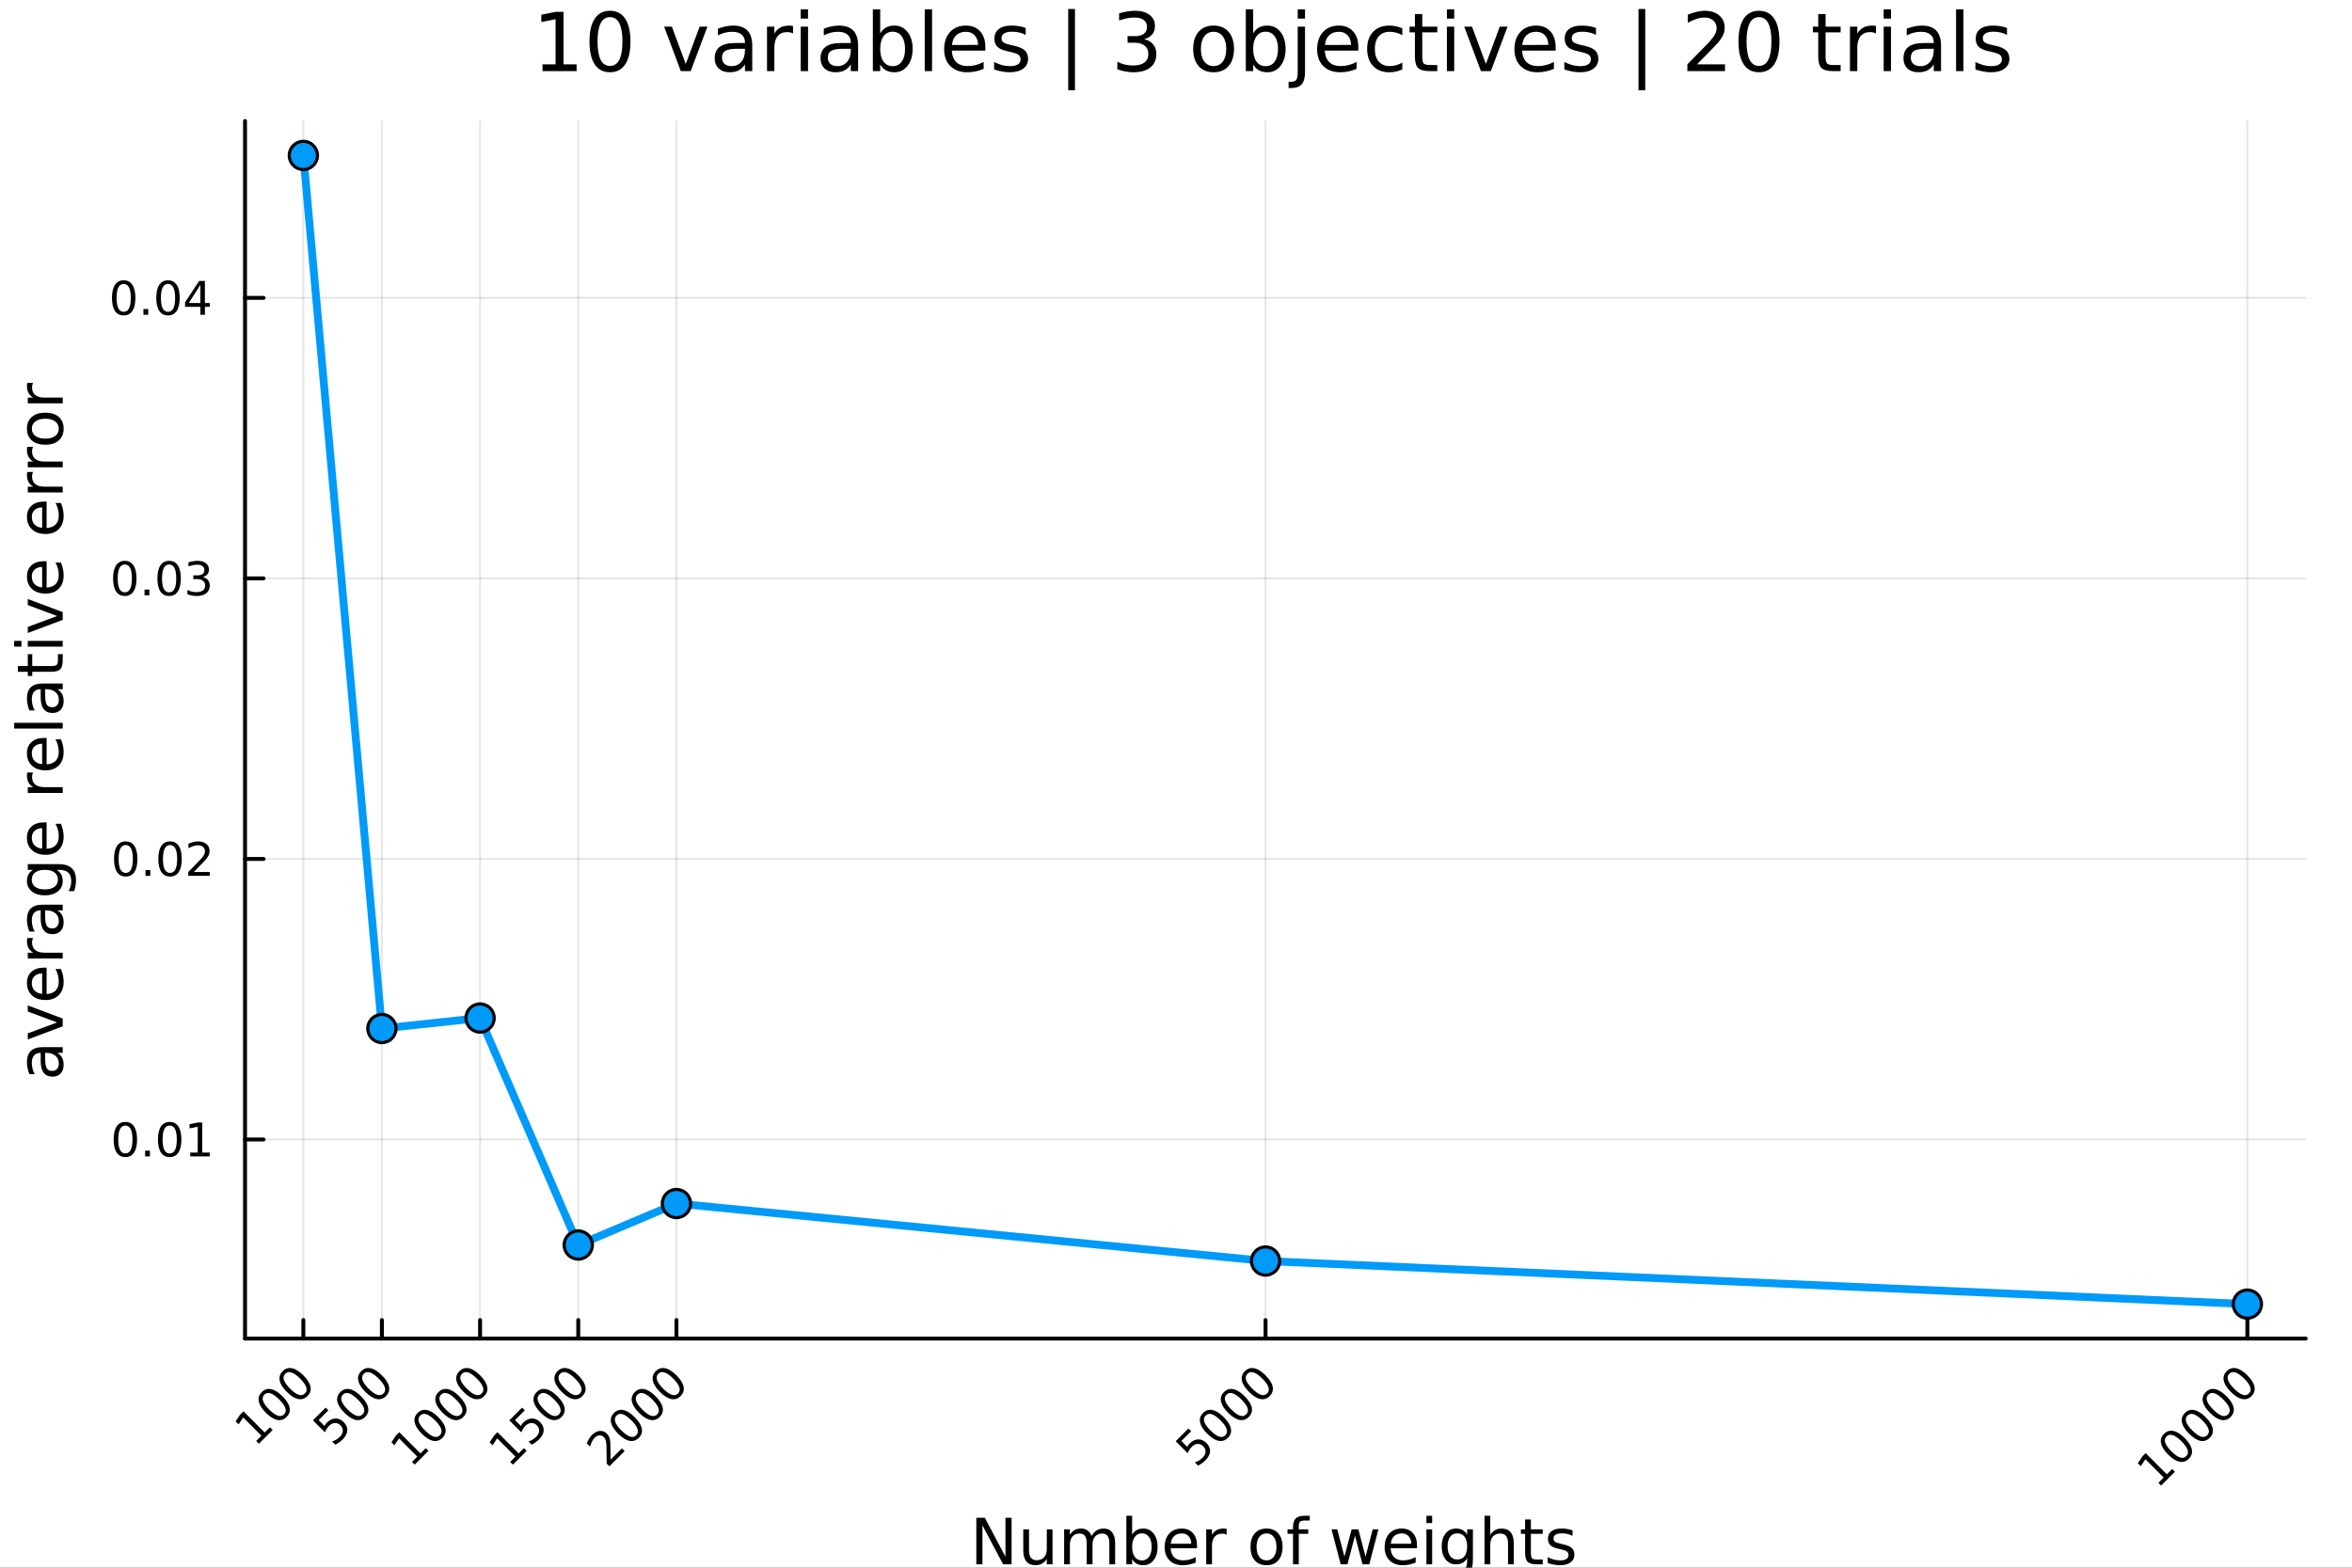 <svg xmlns="http://www.w3.org/2000/svg" xmlns:xlink="http://www.w3.org/1999/xlink" width="600" height="400" viewBox="0 0 2400 1600">
<rect x="0" y="0" width="2400" height="1600" fill="#333333" stroke="none"/>
<defs>
  <clipPath id="clip630">
    <rect x="0" y="0" width="2400" height="1600"></rect>
  </clipPath>
</defs>
<path clip-path="url(#clip630)" d="M0 1600 L2400 1600 L2400 8.88178e-14 L0 8.88178e-14  Z" fill="#ffffff" fill-rule="evenodd" fill-opacity="1"></path>
<defs>
  <clipPath id="clip631">
    <rect x="480" y="0" width="1681" height="1600"></rect>
  </clipPath>
</defs>
<path clip-path="url(#clip630)" d="M250.028 1366.15 L2352.76 1366.15 L2352.76 123.472 L250.028 123.472  Z" fill="#ffffff" fill-rule="evenodd" fill-opacity="1"></path>
<defs>
  <clipPath id="clip632">
    <rect x="250" y="123" width="2104" height="1244"></rect>
  </clipPath>
</defs>
<polyline clip-path="url(#clip632)" style="stroke:#000000; stroke-linecap:round; stroke-linejoin:round; stroke-width:2; stroke-opacity:0.1; fill:none" points="309.539,1366.15 309.539,123.472 "></polyline>
<polyline clip-path="url(#clip632)" style="stroke:#000000; stroke-linecap:round; stroke-linejoin:round; stroke-width:2; stroke-opacity:0.1; fill:none" points="389.689,1366.15 389.689,123.472 "></polyline>
<polyline clip-path="url(#clip632)" style="stroke:#000000; stroke-linecap:round; stroke-linejoin:round; stroke-width:2; stroke-opacity:0.1; fill:none" points="489.876,1366.15 489.876,123.472 "></polyline>
<polyline clip-path="url(#clip632)" style="stroke:#000000; stroke-linecap:round; stroke-linejoin:round; stroke-width:2; stroke-opacity:0.1; fill:none" points="590.063,1366.15 590.063,123.472 "></polyline>
<polyline clip-path="url(#clip632)" style="stroke:#000000; stroke-linecap:round; stroke-linejoin:round; stroke-width:2; stroke-opacity:0.1; fill:none" points="690.25,1366.15 690.25,123.472 "></polyline>
<polyline clip-path="url(#clip632)" style="stroke:#000000; stroke-linecap:round; stroke-linejoin:round; stroke-width:2; stroke-opacity:0.1; fill:none" points="1291.37,1366.15 1291.37,123.472 "></polyline>
<polyline clip-path="url(#clip632)" style="stroke:#000000; stroke-linecap:round; stroke-linejoin:round; stroke-width:2; stroke-opacity:0.1; fill:none" points="2293.24,1366.15 2293.24,123.472 "></polyline>
<polyline clip-path="url(#clip632)" style="stroke:#000000; stroke-linecap:round; stroke-linejoin:round; stroke-width:2; stroke-opacity:0.1; fill:none" points="250.028,1162.96 2352.76,1162.96 "></polyline>
<polyline clip-path="url(#clip632)" style="stroke:#000000; stroke-linecap:round; stroke-linejoin:round; stroke-width:2; stroke-opacity:0.1; fill:none" points="250.028,876.639 2352.76,876.639 "></polyline>
<polyline clip-path="url(#clip632)" style="stroke:#000000; stroke-linecap:round; stroke-linejoin:round; stroke-width:2; stroke-opacity:0.1; fill:none" points="250.028,590.317 2352.76,590.317 "></polyline>
<polyline clip-path="url(#clip632)" style="stroke:#000000; stroke-linecap:round; stroke-linejoin:round; stroke-width:2; stroke-opacity:0.1; fill:none" points="250.028,303.995 2352.76,303.995 "></polyline>
<polyline clip-path="url(#clip630)" style="stroke:#000000; stroke-linecap:round; stroke-linejoin:round; stroke-width:4; stroke-opacity:1; fill:none" points="250.028,1366.15 2352.76,1366.15 "></polyline>
<polyline clip-path="url(#clip630)" style="stroke:#000000; stroke-linecap:round; stroke-linejoin:round; stroke-width:4; stroke-opacity:1; fill:none" points="309.539,1366.15 309.539,1347.25 "></polyline>
<polyline clip-path="url(#clip630)" style="stroke:#000000; stroke-linecap:round; stroke-linejoin:round; stroke-width:4; stroke-opacity:1; fill:none" points="389.689,1366.15 389.689,1347.25 "></polyline>
<polyline clip-path="url(#clip630)" style="stroke:#000000; stroke-linecap:round; stroke-linejoin:round; stroke-width:4; stroke-opacity:1; fill:none" points="489.876,1366.15 489.876,1347.25 "></polyline>
<polyline clip-path="url(#clip630)" style="stroke:#000000; stroke-linecap:round; stroke-linejoin:round; stroke-width:4; stroke-opacity:1; fill:none" points="590.063,1366.15 590.063,1347.25 "></polyline>
<polyline clip-path="url(#clip630)" style="stroke:#000000; stroke-linecap:round; stroke-linejoin:round; stroke-width:4; stroke-opacity:1; fill:none" points="690.25,1366.15 690.25,1347.25 "></polyline>
<polyline clip-path="url(#clip630)" style="stroke:#000000; stroke-linecap:round; stroke-linejoin:round; stroke-width:4; stroke-opacity:1; fill:none" points="1291.37,1366.15 1291.37,1347.25 "></polyline>
<polyline clip-path="url(#clip630)" style="stroke:#000000; stroke-linecap:round; stroke-linejoin:round; stroke-width:4; stroke-opacity:1; fill:none" points="2293.24,1366.15 2293.24,1347.25 "></polyline>
<path clip-path="url(#clip630)" d="M261.376 1470.71 L266.778 1465.31 L248.134 1446.67 L243.437 1453.72 L240.425 1450.71 L245.09 1443.69 L248.396 1440.38 L270.051 1462.04 L275.453 1456.64 L278.235 1459.42 L264.159 1473.5 L261.376 1470.71 Z" fill="#000000" fill-rule="nonzero" fill-opacity="1"></path><path clip-path="url(#clip630)" d="M269.724 1423.41 Q267.17 1425.96 268.398 1429.78 Q269.626 1433.56 274.667 1438.6 Q279.692 1443.62 283.489 1444.87 Q287.287 1446.08 289.84 1443.53 Q292.41 1440.96 291.182 1437.17 Q289.955 1433.36 284.93 1428.34 Q279.888 1423.29 276.091 1422.08 Q272.294 1420.84 269.724 1423.41 M267.105 1420.79 Q271.213 1416.68 276.631 1417.78 Q282.049 1418.84 288.236 1425.03 Q294.407 1431.2 295.487 1436.63 Q296.568 1442.04 292.459 1446.14 Q288.351 1450.25 282.933 1449.19 Q277.515 1448.09 271.344 1441.92 Q265.157 1435.73 264.077 1430.33 Q262.997 1424.9 267.105 1420.79 Z" fill="#000000" fill-rule="nonzero" fill-opacity="1"></path><path clip-path="url(#clip630)" d="M291.052 1402.08 Q288.498 1404.64 289.726 1408.45 Q290.953 1412.23 295.995 1417.27 Q301.02 1422.3 304.817 1423.54 Q308.615 1424.75 311.168 1422.2 Q313.738 1419.63 312.51 1415.85 Q311.283 1412.03 306.257 1407.01 Q301.216 1401.97 297.419 1400.76 Q293.621 1399.51 291.052 1402.08 M288.433 1399.46 Q292.541 1395.35 297.959 1396.45 Q303.377 1397.51 309.564 1403.7 Q315.735 1409.87 316.815 1415.31 Q317.895 1420.71 313.787 1424.82 Q309.678 1428.93 304.261 1427.86 Q298.843 1426.76 292.672 1420.59 Q286.485 1414.41 285.405 1409.01 Q284.324 1403.57 288.433 1399.46 Z" fill="#000000" fill-rule="nonzero" fill-opacity="1"></path><path clip-path="url(#clip630)" d="M319.331 1449.6 L332.311 1436.62 L335.093 1439.4 L325.141 1449.35 L331.132 1455.34 Q331.607 1454.38 332.212 1453.54 Q332.802 1452.69 333.522 1451.97 Q337.614 1447.88 342.246 1447.73 Q346.878 1447.58 350.708 1451.42 Q354.653 1455.36 354.391 1460.01 Q354.113 1464.64 349.644 1469.11 Q348.106 1470.65 346.24 1471.99 Q344.39 1473.32 342.164 1474.49 L338.841 1471.17 Q341.117 1470.5 343.081 1469.32 Q345.045 1468.14 346.796 1466.39 Q349.628 1463.56 349.792 1460.42 Q349.955 1457.27 347.402 1454.72 Q344.849 1452.17 341.706 1452.33 Q338.563 1452.5 335.731 1455.33 Q334.406 1456.65 333.374 1458.27 Q332.36 1459.88 331.607 1461.87 L319.331 1449.6 Z" fill="#000000" fill-rule="nonzero" fill-opacity="1"></path><path clip-path="url(#clip630)" d="M349.874 1423.41 Q347.32 1425.96 348.548 1429.78 Q349.775 1433.56 354.817 1438.6 Q359.842 1443.62 363.639 1444.87 Q367.437 1446.08 369.99 1443.53 Q372.56 1440.96 371.332 1437.17 Q370.105 1433.36 365.08 1428.34 Q360.038 1423.29 356.241 1422.08 Q352.443 1420.84 349.874 1423.41 M347.255 1420.79 Q351.363 1416.68 356.781 1417.78 Q362.199 1418.84 368.386 1425.03 Q374.557 1431.2 375.637 1436.63 Q376.717 1442.04 372.609 1446.14 Q368.5 1450.25 363.083 1449.19 Q357.665 1448.09 351.494 1441.92 Q345.307 1435.73 344.227 1430.33 Q343.146 1424.9 347.255 1420.79 Z" fill="#000000" fill-rule="nonzero" fill-opacity="1"></path><path clip-path="url(#clip630)" d="M371.201 1402.08 Q368.648 1404.64 369.875 1408.45 Q371.103 1412.23 376.144 1417.27 Q381.169 1422.3 384.967 1423.54 Q388.764 1424.75 391.318 1422.2 Q393.887 1419.63 392.66 1415.85 Q391.432 1412.03 386.407 1407.01 Q381.366 1401.97 377.568 1400.76 Q373.771 1399.51 371.201 1402.08 M368.582 1399.46 Q372.691 1395.35 378.109 1396.45 Q383.526 1397.51 389.714 1403.7 Q395.884 1409.87 396.965 1415.31 Q398.045 1420.71 393.937 1424.82 Q389.828 1428.93 384.41 1427.86 Q378.992 1426.76 372.822 1420.59 Q366.635 1414.41 365.554 1409.01 Q364.474 1403.57 368.582 1399.46 Z" fill="#000000" fill-rule="nonzero" fill-opacity="1"></path><path clip-path="url(#clip630)" d="M420.385 1492.04 L425.787 1486.64 L407.143 1468 L402.446 1475.05 L399.434 1472.04 L404.099 1465.02 L407.405 1461.71 L429.06 1483.37 L434.462 1477.96 L437.244 1480.75 L423.168 1494.82 L420.385 1492.04 Z" fill="#000000" fill-rule="nonzero" fill-opacity="1"></path><path clip-path="url(#clip630)" d="M428.733 1444.74 Q426.18 1447.29 427.407 1451.1 Q428.635 1454.89 433.676 1459.93 Q438.701 1464.95 442.499 1466.2 Q446.296 1467.41 448.849 1464.85 Q451.419 1462.28 450.192 1458.5 Q448.964 1454.69 443.939 1449.66 Q438.898 1444.62 435.1 1443.41 Q431.303 1442.17 428.733 1444.74 M426.114 1442.12 Q430.223 1438.01 435.64 1439.11 Q441.058 1440.17 447.245 1446.36 Q453.416 1452.53 454.496 1457.96 Q455.577 1463.36 451.468 1467.47 Q447.36 1471.58 441.942 1470.52 Q436.524 1469.42 430.353 1463.25 Q424.166 1457.06 423.086 1451.66 Q422.006 1446.23 426.114 1442.12 Z" fill="#000000" fill-rule="nonzero" fill-opacity="1"></path><path clip-path="url(#clip630)" d="M450.061 1423.41 Q447.507 1425.96 448.735 1429.78 Q449.962 1433.56 455.004 1438.6 Q460.029 1443.62 463.826 1444.87 Q467.624 1446.08 470.177 1443.53 Q472.747 1440.96 471.519 1437.17 Q470.292 1433.36 465.267 1428.34 Q460.225 1423.29 456.428 1422.08 Q452.63 1420.84 450.061 1423.41 M447.442 1420.79 Q451.55 1416.68 456.968 1417.78 Q462.386 1418.84 468.573 1425.03 Q474.744 1431.2 475.824 1436.63 Q476.904 1442.04 472.796 1446.14 Q468.688 1450.25 463.27 1449.19 Q457.852 1448.09 451.681 1441.92 Q445.494 1435.73 444.414 1430.33 Q443.333 1424.9 447.442 1420.79 Z" fill="#000000" fill-rule="nonzero" fill-opacity="1"></path><path clip-path="url(#clip630)" d="M471.388 1402.08 Q468.835 1404.64 470.063 1408.45 Q471.29 1412.23 476.332 1417.27 Q481.357 1422.3 485.154 1423.54 Q488.951 1424.75 491.505 1422.2 Q494.075 1419.63 492.847 1415.85 Q491.619 1412.03 486.594 1407.01 Q481.553 1401.97 477.756 1400.76 Q473.958 1399.51 471.388 1402.08 M468.769 1399.46 Q472.878 1395.35 478.296 1396.45 Q483.714 1397.51 489.901 1403.7 Q496.071 1409.87 497.152 1415.31 Q498.232 1420.71 494.124 1424.82 Q490.015 1428.93 484.597 1427.86 Q479.18 1426.76 473.009 1420.59 Q466.822 1414.41 465.741 1409.01 Q464.661 1403.57 468.769 1399.46 Z" fill="#000000" fill-rule="nonzero" fill-opacity="1"></path><path clip-path="url(#clip630)" d="M520.572 1492.04 L525.974 1486.64 L507.331 1468 L502.633 1475.05 L499.621 1472.04 L504.286 1465.02 L507.593 1461.71 L529.248 1483.37 L534.649 1477.96 L537.432 1480.75 L523.355 1494.82 L520.572 1492.04 Z" fill="#000000" fill-rule="nonzero" fill-opacity="1"></path><path clip-path="url(#clip630)" d="M519.705 1449.6 L532.685 1436.62 L535.467 1439.4 L525.516 1449.35 L531.506 1455.34 Q531.981 1454.38 532.587 1453.54 Q533.176 1452.69 533.896 1451.97 Q537.988 1447.88 542.62 1447.73 Q547.252 1447.58 551.083 1451.42 Q555.027 1455.36 554.765 1460.01 Q554.487 1464.64 550.019 1469.11 Q548.48 1470.65 546.614 1471.99 Q544.765 1473.32 542.538 1474.49 L539.216 1471.17 Q541.491 1470.5 543.455 1469.32 Q545.419 1468.14 547.171 1466.39 Q550.002 1463.56 550.166 1460.42 Q550.33 1457.27 547.776 1454.72 Q545.223 1452.17 542.08 1452.33 Q538.937 1452.5 536.106 1455.33 Q534.78 1456.65 533.749 1458.27 Q532.734 1459.88 531.981 1461.87 L519.705 1449.6 Z" fill="#000000" fill-rule="nonzero" fill-opacity="1"></path><path clip-path="url(#clip630)" d="M550.248 1423.41 Q547.694 1425.96 548.922 1429.78 Q550.15 1433.56 555.191 1438.6 Q560.216 1443.62 564.013 1444.87 Q567.811 1446.08 570.364 1443.53 Q572.934 1440.96 571.706 1437.17 Q570.479 1433.36 565.454 1428.34 Q560.412 1423.29 556.615 1422.08 Q552.818 1420.84 550.248 1423.41 M547.629 1420.79 Q551.737 1416.68 557.155 1417.78 Q562.573 1418.84 568.76 1425.03 Q574.931 1431.2 576.011 1436.63 Q577.092 1442.04 572.983 1446.14 Q568.875 1450.25 563.457 1449.19 Q558.039 1448.09 551.868 1441.92 Q545.681 1435.73 544.601 1430.33 Q543.521 1424.9 547.629 1420.79 Z" fill="#000000" fill-rule="nonzero" fill-opacity="1"></path><path clip-path="url(#clip630)" d="M571.576 1402.08 Q569.022 1404.64 570.25 1408.45 Q571.477 1412.23 576.519 1417.27 Q581.544 1422.3 585.341 1423.54 Q589.139 1424.75 591.692 1422.2 Q594.262 1419.63 593.034 1415.85 Q591.807 1412.03 586.781 1407.01 Q581.74 1401.97 577.943 1400.76 Q574.145 1399.51 571.576 1402.08 M568.957 1399.46 Q573.065 1395.35 578.483 1396.45 Q583.901 1397.51 590.088 1403.7 Q596.259 1409.87 597.339 1415.31 Q598.419 1420.71 594.311 1424.82 Q590.202 1428.93 584.785 1427.86 Q579.367 1426.76 573.196 1420.59 Q567.009 1414.41 565.929 1409.01 Q564.848 1403.57 568.957 1399.46 Z" fill="#000000" fill-rule="nonzero" fill-opacity="1"></path><path clip-path="url(#clip630)" d="M623.035 1489.77 L634.574 1478.23 L637.357 1481.01 L621.84 1496.53 L619.057 1493.74 Q618.992 1489.91 618.959 1483.4 Q618.926 1476.85 618.812 1475.07 Q618.615 1471.7 618.01 1469.85 Q617.404 1467.96 616.209 1466.77 Q614.261 1464.82 611.659 1464.97 Q609.073 1465.1 606.879 1467.29 Q605.324 1468.85 604.13 1471.12 Q602.951 1473.38 602.084 1476.44 L598.744 1473.1 Q599.939 1470.3 601.265 1468.16 Q602.591 1466.02 604.031 1464.58 Q607.829 1460.78 611.986 1460.42 Q616.144 1460.06 619.319 1463.23 Q620.825 1464.74 621.611 1466.67 Q622.396 1468.57 622.74 1471.89 Q622.806 1472.78 622.887 1477.24 Q622.953 1481.7 623.035 1489.77 Z" fill="#000000" fill-rule="nonzero" fill-opacity="1"></path><path clip-path="url(#clip630)" d="M629.107 1444.74 Q626.554 1447.29 627.782 1451.1 Q629.009 1454.89 634.05 1459.93 Q639.076 1464.95 642.873 1466.2 Q646.67 1467.41 649.224 1464.85 Q651.794 1462.28 650.566 1458.5 Q649.338 1454.69 644.313 1449.66 Q639.272 1444.62 635.475 1443.41 Q631.677 1442.17 629.107 1444.74 M626.488 1442.12 Q630.597 1438.01 636.015 1439.11 Q641.433 1440.17 647.62 1446.36 Q653.79 1452.53 654.871 1457.96 Q655.951 1463.36 651.843 1467.47 Q647.734 1471.58 642.316 1470.52 Q636.899 1469.42 630.728 1463.25 Q624.541 1457.06 623.46 1451.66 Q622.38 1446.23 626.488 1442.12 Z" fill="#000000" fill-rule="nonzero" fill-opacity="1"></path><path clip-path="url(#clip630)" d="M650.435 1423.41 Q647.882 1425.96 649.109 1429.78 Q650.337 1433.56 655.378 1438.6 Q660.403 1443.62 664.201 1444.87 Q667.998 1446.08 670.551 1443.53 Q673.121 1440.96 671.894 1437.17 Q670.666 1433.36 665.641 1428.34 Q660.6 1423.29 656.802 1422.08 Q653.005 1420.84 650.435 1423.41 M647.816 1420.79 Q651.924 1416.68 657.342 1417.78 Q662.76 1418.84 668.947 1425.03 Q675.118 1431.2 676.198 1436.63 Q677.279 1442.04 673.17 1446.14 Q669.062 1450.25 663.644 1449.19 Q658.226 1448.09 652.055 1441.92 Q645.868 1435.73 644.788 1430.33 Q643.708 1424.9 647.816 1420.79 Z" fill="#000000" fill-rule="nonzero" fill-opacity="1"></path><path clip-path="url(#clip630)" d="M671.763 1402.08 Q669.209 1404.64 670.437 1408.45 Q671.664 1412.23 676.706 1417.27 Q681.731 1422.3 685.528 1423.54 Q689.326 1424.75 691.879 1422.2 Q694.449 1419.63 693.221 1415.85 Q691.994 1412.03 686.969 1407.01 Q681.927 1401.97 678.13 1400.76 Q674.332 1399.51 671.763 1402.08 M669.144 1399.46 Q673.252 1395.35 678.67 1396.45 Q684.088 1397.51 690.275 1403.7 Q696.446 1409.87 697.526 1415.31 Q698.606 1420.71 694.498 1424.82 Q690.39 1428.93 684.972 1427.86 Q679.554 1426.76 673.383 1420.59 Q667.196 1414.41 666.116 1409.01 Q665.035 1403.57 669.144 1399.46 Z" fill="#000000" fill-rule="nonzero" fill-opacity="1"></path><path clip-path="url(#clip630)" d="M1199.69 1470.93 L1212.67 1457.95 L1215.45 1460.73 L1205.5 1470.68 L1211.49 1476.67 Q1211.96 1475.71 1212.57 1474.87 Q1213.16 1474.02 1213.88 1473.3 Q1217.97 1469.21 1222.6 1469.06 Q1227.23 1468.91 1231.06 1472.74 Q1235.01 1476.69 1234.75 1481.34 Q1234.47 1485.97 1230 1490.44 Q1228.46 1491.98 1226.6 1493.32 Q1224.75 1494.64 1222.52 1495.82 L1219.2 1492.5 Q1221.47 1491.83 1223.44 1490.65 Q1225.4 1489.47 1227.15 1487.72 Q1229.98 1484.89 1230.15 1481.75 Q1230.31 1478.6 1227.76 1476.05 Q1225.21 1473.5 1222.06 1473.66 Q1218.92 1473.82 1216.09 1476.65 Q1214.76 1477.98 1213.73 1479.6 Q1212.72 1481.21 1211.96 1483.2 L1199.69 1470.93 Z" fill="#000000" fill-rule="nonzero" fill-opacity="1"></path><path clip-path="url(#clip630)" d="M1230.23 1444.74 Q1227.68 1447.29 1228.9 1451.1 Q1230.13 1454.89 1235.17 1459.93 Q1240.2 1464.95 1244 1466.2 Q1247.79 1467.41 1250.35 1464.85 Q1252.92 1462.28 1251.69 1458.5 Q1250.46 1454.69 1245.44 1449.66 Q1240.39 1444.62 1236.6 1443.41 Q1232.8 1442.17 1230.23 1444.74 M1227.61 1442.12 Q1231.72 1438.01 1237.14 1439.11 Q1242.56 1440.17 1248.74 1446.36 Q1254.91 1452.53 1255.99 1457.96 Q1257.07 1463.36 1252.97 1467.47 Q1248.86 1471.58 1243.44 1470.52 Q1238.02 1469.42 1231.85 1463.25 Q1225.66 1457.06 1224.58 1451.66 Q1223.5 1446.23 1227.61 1442.12 Z" fill="#000000" fill-rule="nonzero" fill-opacity="1"></path><path clip-path="url(#clip630)" d="M1251.56 1423.41 Q1249 1425.96 1250.23 1429.78 Q1251.46 1433.56 1256.5 1438.6 Q1261.53 1443.62 1265.32 1444.87 Q1269.12 1446.08 1271.67 1443.53 Q1274.24 1440.96 1273.02 1437.17 Q1271.79 1433.36 1266.76 1428.34 Q1261.72 1423.29 1257.93 1422.08 Q1254.13 1420.84 1251.56 1423.41 M1248.94 1420.79 Q1253.05 1416.68 1258.47 1417.78 Q1263.88 1418.84 1270.07 1425.03 Q1276.24 1431.2 1277.32 1436.63 Q1278.4 1442.04 1274.29 1446.14 Q1270.18 1450.25 1264.77 1449.19 Q1259.35 1448.09 1253.18 1441.92 Q1246.99 1435.73 1245.91 1430.33 Q1244.83 1424.9 1248.94 1420.79 Z" fill="#000000" fill-rule="nonzero" fill-opacity="1"></path><path clip-path="url(#clip630)" d="M1272.89 1402.08 Q1270.33 1404.64 1271.56 1408.45 Q1272.79 1412.23 1277.83 1417.27 Q1282.85 1422.3 1286.65 1423.54 Q1290.45 1424.75 1293 1422.2 Q1295.57 1419.63 1294.34 1415.85 Q1293.12 1412.03 1288.09 1407.01 Q1283.05 1401.97 1279.25 1400.76 Q1275.46 1399.51 1272.89 1402.08 M1270.27 1399.46 Q1274.38 1395.35 1279.79 1396.45 Q1285.21 1397.51 1291.4 1403.7 Q1297.57 1409.87 1298.65 1415.31 Q1299.73 1420.71 1295.62 1424.82 Q1291.51 1428.93 1286.09 1427.86 Q1280.68 1426.76 1274.51 1420.59 Q1268.32 1414.41 1267.24 1409.01 Q1266.16 1403.57 1270.27 1399.46 Z" fill="#000000" fill-rule="nonzero" fill-opacity="1"></path><path clip-path="url(#clip630)" d="M2202.43 1513.37 L2207.83 1507.97 L2189.18 1489.32 L2184.49 1496.38 L2181.48 1493.37 L2186.14 1486.34 L2189.45 1483.04 L2211.1 1504.69 L2216.5 1499.29 L2219.29 1502.07 L2205.21 1516.15 L2202.43 1513.37 Z" fill="#000000" fill-rule="nonzero" fill-opacity="1"></path><path clip-path="url(#clip630)" d="M2210.77 1466.06 Q2208.22 1468.62 2209.45 1472.43 Q2210.68 1476.21 2215.72 1481.25 Q2220.74 1486.28 2224.54 1487.52 Q2228.34 1488.73 2230.89 1486.18 Q2233.46 1483.61 2232.23 1479.83 Q2231 1476.02 2225.98 1470.99 Q2220.94 1465.95 2217.14 1464.74 Q2213.34 1463.49 2210.77 1466.06 M2208.16 1463.45 Q2212.26 1459.34 2217.68 1460.43 Q2223.1 1461.5 2229.29 1467.69 Q2235.46 1473.86 2236.54 1479.29 Q2237.62 1484.69 2233.51 1488.8 Q2229.4 1492.91 2223.98 1491.84 Q2218.57 1490.75 2212.39 1484.58 Q2206.21 1478.39 2205.13 1472.99 Q2204.05 1467.55 2208.16 1463.45 Z" fill="#000000" fill-rule="nonzero" fill-opacity="1"></path><path clip-path="url(#clip630)" d="M2232.1 1444.74 Q2229.55 1447.29 2230.78 1451.1 Q2232 1454.89 2237.04 1459.93 Q2242.07 1464.95 2245.87 1466.2 Q2249.66 1467.41 2252.22 1464.85 Q2254.79 1462.28 2253.56 1458.5 Q2252.33 1454.69 2247.31 1449.66 Q2242.27 1444.62 2238.47 1443.41 Q2234.67 1442.17 2232.1 1444.74 M2229.48 1442.12 Q2233.59 1438.01 2239.01 1439.11 Q2244.43 1440.17 2250.61 1446.36 Q2256.78 1452.53 2257.87 1457.96 Q2258.95 1463.36 2254.84 1467.47 Q2250.73 1471.58 2245.31 1470.52 Q2239.89 1469.42 2233.72 1463.25 Q2227.53 1457.06 2226.45 1451.66 Q2225.37 1446.23 2229.48 1442.12 Z" fill="#000000" fill-rule="nonzero" fill-opacity="1"></path><path clip-path="url(#clip630)" d="M2253.43 1423.41 Q2250.88 1425.96 2252.1 1429.78 Q2253.33 1433.56 2258.37 1438.6 Q2263.4 1443.62 2267.19 1444.87 Q2270.99 1446.08 2273.55 1443.53 Q2276.12 1440.96 2274.89 1437.17 Q2273.66 1433.36 2268.64 1428.34 Q2263.59 1423.29 2259.8 1422.08 Q2256 1420.84 2253.43 1423.41 M2250.81 1420.79 Q2254.92 1416.68 2260.34 1417.78 Q2265.75 1418.84 2271.94 1425.03 Q2278.11 1431.2 2279.19 1436.63 Q2280.27 1442.04 2276.16 1446.14 Q2272.06 1450.25 2266.64 1449.19 Q2261.22 1448.09 2255.05 1441.92 Q2248.86 1435.73 2247.78 1430.33 Q2246.7 1424.9 2250.81 1420.79 Z" fill="#000000" fill-rule="nonzero" fill-opacity="1"></path><path clip-path="url(#clip630)" d="M2274.76 1402.08 Q2272.2 1404.64 2273.43 1408.45 Q2274.66 1412.23 2279.7 1417.27 Q2284.73 1422.3 2288.52 1423.54 Q2292.32 1424.75 2294.87 1422.2 Q2297.44 1419.63 2296.22 1415.85 Q2294.99 1412.03 2289.96 1407.01 Q2284.92 1401.97 2281.12 1400.76 Q2277.33 1399.51 2274.76 1402.08 M2272.14 1399.46 Q2276.25 1395.35 2281.66 1396.45 Q2287.08 1397.51 2293.27 1403.7 Q2299.44 1409.87 2300.52 1415.31 Q2301.6 1420.71 2297.49 1424.82 Q2293.38 1428.93 2287.97 1427.86 Q2282.55 1426.76 2276.38 1420.59 Q2270.19 1414.41 2269.11 1409.01 Q2268.03 1403.57 2272.14 1399.46 Z" fill="#000000" fill-rule="nonzero" fill-opacity="1"></path><path clip-path="url(#clip630)" d="M996.252 1549.04 L1004.91 1549.04 L1025.98 1588.79 L1025.98 1549.04 L1032.22 1549.04 L1032.22 1596.56 L1023.56 1596.56 L1002.49 1556.81 L1002.49 1596.56 L996.252 1596.56 L996.252 1549.04 Z" fill="#000000" fill-rule="nonzero" fill-opacity="1"></path><path clip-path="url(#clip630)" d="M1044.15 1582.49 L1044.15 1560.91 L1050.01 1560.91 L1050.01 1582.27 Q1050.01 1587.33 1051.98 1589.88 Q1053.96 1592.39 1057.9 1592.39 Q1062.65 1592.39 1065.38 1589.37 Q1068.15 1586.34 1068.15 1581.12 L1068.15 1560.91 L1074.01 1560.91 L1074.01 1596.56 L1068.15 1596.56 L1068.15 1591.08 Q1066.02 1594.33 1063.19 1595.92 Q1060.39 1597.48 1056.66 1597.48 Q1050.52 1597.48 1047.34 1593.66 Q1044.15 1589.84 1044.15 1582.49 M1058.89 1560.05 L1058.89 1560.05 Z" fill="#000000" fill-rule="nonzero" fill-opacity="1"></path><path clip-path="url(#clip630)" d="M1113.83 1567.75 Q1116.02 1563.81 1119.08 1561.93 Q1122.13 1560.05 1126.27 1560.05 Q1131.84 1560.05 1134.87 1563.97 Q1137.89 1567.85 1137.89 1575.04 L1137.89 1596.56 L1132 1596.56 L1132 1575.23 Q1132 1570.11 1130.19 1567.63 Q1128.37 1565.14 1124.65 1565.14 Q1120.1 1565.14 1117.45 1568.17 Q1114.81 1571.19 1114.81 1576.41 L1114.81 1596.56 L1108.92 1596.56 L1108.92 1575.23 Q1108.92 1570.08 1107.11 1567.63 Q1105.3 1565.14 1101.51 1565.14 Q1097.02 1565.14 1094.38 1568.2 Q1091.74 1571.22 1091.74 1576.41 L1091.74 1596.56 L1085.85 1596.56 L1085.85 1560.91 L1091.74 1560.91 L1091.74 1566.45 Q1093.74 1563.17 1096.54 1561.61 Q1099.34 1560.05 1103.2 1560.05 Q1107.08 1560.05 1109.78 1562.03 Q1112.52 1564 1113.83 1567.75 Z" fill="#000000" fill-rule="nonzero" fill-opacity="1"></path><path clip-path="url(#clip630)" d="M1175.16 1578.77 Q1175.16 1572.31 1172.49 1568.65 Q1169.84 1564.95 1165.2 1564.95 Q1160.55 1564.95 1157.88 1568.65 Q1155.24 1572.31 1155.24 1578.77 Q1155.24 1585.23 1157.88 1588.92 Q1160.55 1592.58 1165.2 1592.58 Q1169.84 1592.58 1172.49 1588.92 Q1175.16 1585.23 1175.16 1578.77 M1155.24 1566.32 Q1157.08 1563.14 1159.88 1561.61 Q1162.72 1560.05 1166.63 1560.05 Q1173.12 1560.05 1177.17 1565.21 Q1181.24 1570.36 1181.24 1578.77 Q1181.24 1587.17 1177.17 1592.33 Q1173.12 1597.48 1166.63 1597.48 Q1162.72 1597.48 1159.88 1595.95 Q1157.08 1594.39 1155.24 1591.21 L1155.24 1596.56 L1149.35 1596.56 L1149.35 1547.03 L1155.24 1547.03 L1155.24 1566.32 Z" fill="#000000" fill-rule="nonzero" fill-opacity="1"></path><path clip-path="url(#clip630)" d="M1221.44 1577.27 L1221.44 1580.14 L1194.51 1580.14 Q1194.89 1586.18 1198.14 1589.37 Q1201.42 1592.52 1207.24 1592.52 Q1210.62 1592.52 1213.77 1591.69 Q1216.95 1590.86 1220.07 1589.21 L1220.07 1594.74 Q1216.92 1596.08 1213.61 1596.78 Q1210.3 1597.48 1206.89 1597.48 Q1198.36 1597.48 1193.37 1592.52 Q1188.4 1587.55 1188.4 1579.09 Q1188.4 1570.33 1193.11 1565.21 Q1197.85 1560.05 1205.87 1560.05 Q1213.07 1560.05 1217.24 1564.7 Q1221.44 1569.31 1221.44 1577.27 M1215.58 1575.55 Q1215.52 1570.75 1212.88 1567.88 Q1210.27 1565.02 1205.94 1565.02 Q1201.04 1565.02 1198.08 1567.79 Q1195.15 1570.56 1194.7 1575.58 L1215.58 1575.55 Z" fill="#000000" fill-rule="nonzero" fill-opacity="1"></path><path clip-path="url(#clip630)" d="M1251.71 1566.39 Q1250.72 1565.81 1249.54 1565.56 Q1248.4 1565.27 1247 1565.27 Q1242.03 1565.27 1239.36 1568.52 Q1236.72 1571.73 1236.72 1577.78 L1236.72 1596.56 L1230.83 1596.56 L1230.83 1560.91 L1236.72 1560.91 L1236.72 1566.45 Q1238.56 1563.2 1241.52 1561.64 Q1244.48 1560.05 1248.72 1560.05 Q1249.32 1560.05 1250.05 1560.15 Q1250.78 1560.21 1251.68 1560.37 L1251.71 1566.39 Z" fill="#000000" fill-rule="nonzero" fill-opacity="1"></path><path clip-path="url(#clip630)" d="M1292.38 1565.02 Q1287.67 1565.02 1284.94 1568.71 Q1282.2 1572.37 1282.2 1578.77 Q1282.2 1585.16 1284.9 1588.86 Q1287.64 1592.52 1292.38 1592.52 Q1297.06 1592.52 1299.8 1588.82 Q1302.54 1585.13 1302.54 1578.77 Q1302.54 1572.43 1299.8 1568.74 Q1297.06 1565.02 1292.38 1565.02 M1292.38 1560.05 Q1300.02 1560.05 1304.38 1565.02 Q1308.74 1569.98 1308.74 1578.77 Q1308.74 1587.52 1304.38 1592.52 Q1300.02 1597.48 1292.38 1597.48 Q1284.71 1597.48 1280.35 1592.52 Q1276.02 1587.52 1276.02 1578.77 Q1276.02 1569.98 1280.35 1565.02 Q1284.71 1560.05 1292.38 1560.05 Z" fill="#000000" fill-rule="nonzero" fill-opacity="1"></path><path clip-path="url(#clip630)" d="M1336.5 1547.03 L1336.5 1551.9 L1330.9 1551.9 Q1327.75 1551.9 1326.5 1553.18 Q1325.3 1554.45 1325.3 1557.76 L1325.3 1560.91 L1334.94 1560.91 L1334.94 1565.46 L1325.3 1565.46 L1325.3 1596.56 L1319.41 1596.56 L1319.41 1565.46 L1313.81 1565.46 L1313.81 1560.91 L1319.41 1560.91 L1319.41 1558.43 Q1319.41 1552.48 1322.18 1549.77 Q1324.95 1547.03 1330.96 1547.03 L1336.5 1547.03 Z" fill="#000000" fill-rule="nonzero" fill-opacity="1"></path><path clip-path="url(#clip630)" d="M1358.72 1560.91 L1364.57 1560.91 L1371.89 1588.73 L1379.18 1560.91 L1386.09 1560.91 L1393.41 1588.73 L1400.7 1560.91 L1406.55 1560.91 L1397.23 1596.56 L1390.32 1596.56 L1382.65 1567.34 L1374.95 1596.56 L1368.04 1596.56 L1358.72 1560.91 Z" fill="#000000" fill-rule="nonzero" fill-opacity="1"></path><path clip-path="url(#clip630)" d="M1445.93 1577.27 L1445.93 1580.14 L1419 1580.14 Q1419.38 1586.18 1422.63 1589.37 Q1425.91 1592.52 1431.73 1592.52 Q1435.1 1592.52 1438.25 1591.69 Q1441.44 1590.86 1444.56 1589.21 L1444.56 1594.74 Q1441.41 1596.08 1438.1 1596.78 Q1434.79 1597.48 1431.38 1597.48 Q1422.85 1597.48 1417.85 1592.52 Q1412.89 1587.55 1412.89 1579.09 Q1412.89 1570.33 1417.6 1565.21 Q1422.34 1560.05 1430.36 1560.05 Q1437.55 1560.05 1441.72 1564.7 Q1445.93 1569.31 1445.93 1577.27 M1440.07 1575.55 Q1440.01 1570.75 1437.36 1567.88 Q1434.75 1565.02 1430.42 1565.02 Q1425.52 1565.02 1422.56 1567.79 Q1419.64 1570.56 1419.19 1575.58 L1440.07 1575.55 Z" fill="#000000" fill-rule="nonzero" fill-opacity="1"></path><path clip-path="url(#clip630)" d="M1455.54 1560.91 L1461.39 1560.91 L1461.39 1596.56 L1455.54 1596.56 L1455.54 1560.91 M1455.54 1547.03 L1461.39 1547.03 L1461.39 1554.45 L1455.54 1554.45 L1455.54 1547.03 Z" fill="#000000" fill-rule="nonzero" fill-opacity="1"></path><path clip-path="url(#clip630)" d="M1497.11 1578.32 Q1497.11 1571.96 1494.46 1568.45 Q1491.85 1564.95 1487.11 1564.95 Q1482.4 1564.95 1479.76 1568.45 Q1477.15 1571.96 1477.15 1578.32 Q1477.15 1584.66 1479.76 1588.16 Q1482.4 1591.66 1487.11 1591.66 Q1491.85 1591.66 1494.46 1588.16 Q1497.11 1584.66 1497.11 1578.32 M1502.96 1592.13 Q1502.96 1601.24 1498.92 1605.66 Q1494.88 1610.12 1486.54 1610.12 Q1483.45 1610.12 1480.71 1609.64 Q1477.98 1609.2 1475.4 1608.24 L1475.4 1602.54 Q1477.98 1603.94 1480.49 1604.61 Q1483.01 1605.28 1485.62 1605.28 Q1491.38 1605.28 1494.24 1602.26 Q1497.11 1599.26 1497.11 1593.19 L1497.11 1590.29 Q1495.29 1593.44 1492.46 1595 Q1489.63 1596.56 1485.68 1596.56 Q1479.12 1596.56 1475.11 1591.56 Q1471.1 1586.56 1471.1 1578.32 Q1471.1 1570.05 1475.11 1565.05 Q1479.12 1560.05 1485.68 1560.05 Q1489.63 1560.05 1492.46 1561.61 Q1495.29 1563.17 1497.11 1566.32 L1497.11 1560.91 L1502.96 1560.91 L1502.96 1592.13 Z" fill="#000000" fill-rule="nonzero" fill-opacity="1"></path><path clip-path="url(#clip630)" d="M1544.66 1575.04 L1544.66 1596.56 L1538.8 1596.56 L1538.8 1575.23 Q1538.8 1570.17 1536.83 1567.66 Q1534.85 1565.14 1530.91 1565.14 Q1526.17 1565.14 1523.43 1568.17 Q1520.69 1571.19 1520.69 1576.41 L1520.69 1596.56 L1514.8 1596.56 L1514.8 1547.03 L1520.69 1547.03 L1520.69 1566.45 Q1522.79 1563.23 1525.62 1561.64 Q1528.49 1560.05 1532.21 1560.05 Q1538.36 1560.05 1541.51 1563.87 Q1544.66 1567.66 1544.66 1575.04 Z" fill="#000000" fill-rule="nonzero" fill-opacity="1"></path><path clip-path="url(#clip630)" d="M1562.13 1550.79 L1562.13 1560.91 L1574.19 1560.91 L1574.19 1565.46 L1562.13 1565.46 L1562.13 1584.81 Q1562.13 1589.17 1563.31 1590.42 Q1564.52 1591.66 1568.18 1591.66 L1574.19 1591.66 L1574.19 1596.56 L1568.18 1596.56 Q1561.4 1596.56 1558.82 1594.04 Q1556.24 1591.5 1556.24 1584.81 L1556.24 1565.46 L1551.95 1565.46 L1551.95 1560.91 L1556.24 1560.91 L1556.24 1550.79 L1562.13 1550.79 Z" fill="#000000" fill-rule="nonzero" fill-opacity="1"></path><path clip-path="url(#clip630)" d="M1604.62 1561.96 L1604.62 1567.5 Q1602.14 1566.23 1599.47 1565.59 Q1596.79 1564.95 1593.93 1564.95 Q1589.57 1564.95 1587.37 1566.29 Q1585.21 1567.63 1585.21 1570.3 Q1585.21 1572.34 1586.77 1573.52 Q1588.33 1574.66 1593.04 1575.71 L1595.04 1576.16 Q1601.28 1577.49 1603.89 1579.94 Q1606.53 1582.36 1606.53 1586.72 Q1606.53 1591.69 1602.59 1594.59 Q1598.67 1597.48 1591.8 1597.48 Q1588.93 1597.48 1585.81 1596.91 Q1582.72 1596.37 1579.29 1595.25 L1579.29 1589.21 Q1582.53 1590.89 1585.68 1591.75 Q1588.84 1592.58 1591.92 1592.58 Q1596.06 1592.58 1598.29 1591.18 Q1600.52 1589.75 1600.52 1587.17 Q1600.52 1584.78 1598.89 1583.51 Q1597.3 1582.24 1591.86 1581.06 L1589.82 1580.58 Q1584.38 1579.44 1581.96 1577.08 Q1579.54 1574.69 1579.54 1570.56 Q1579.54 1565.53 1583.11 1562.79 Q1586.67 1560.05 1593.23 1560.05 Q1596.47 1560.05 1599.34 1560.53 Q1602.2 1561.01 1604.62 1561.96 Z" fill="#000000" fill-rule="nonzero" fill-opacity="1"></path><polyline clip-path="url(#clip630)" style="stroke:#000000; stroke-linecap:round; stroke-linejoin:round; stroke-width:4; stroke-opacity:1; fill:none" points="250.028,1366.15 250.028,123.472 "></polyline>
<polyline clip-path="url(#clip630)" style="stroke:#000000; stroke-linecap:round; stroke-linejoin:round; stroke-width:4; stroke-opacity:1; fill:none" points="250.028,1162.96 268.926,1162.96 "></polyline>
<polyline clip-path="url(#clip630)" style="stroke:#000000; stroke-linecap:round; stroke-linejoin:round; stroke-width:4; stroke-opacity:1; fill:none" points="250.028,876.639 268.926,876.639 "></polyline>
<polyline clip-path="url(#clip630)" style="stroke:#000000; stroke-linecap:round; stroke-linejoin:round; stroke-width:4; stroke-opacity:1; fill:none" points="250.028,590.317 268.926,590.317 "></polyline>
<polyline clip-path="url(#clip630)" style="stroke:#000000; stroke-linecap:round; stroke-linejoin:round; stroke-width:4; stroke-opacity:1; fill:none" points="250.028,303.995 268.926,303.995 "></polyline>
<path clip-path="url(#clip630)" d="M127.917 1148.76 Q124.306 1148.76 122.478 1152.32 Q120.672 1155.87 120.672 1163 Q120.672 1170.1 122.478 1173.67 Q124.306 1177.21 127.917 1177.21 Q131.552 1177.21 133.357 1173.67 Q135.186 1170.1 135.186 1163 Q135.186 1155.87 133.357 1152.32 Q131.552 1148.76 127.917 1148.76 M127.917 1145.06 Q133.728 1145.06 136.783 1149.66 Q139.862 1154.25 139.862 1163 Q139.862 1171.72 136.783 1176.33 Q133.728 1180.91 127.917 1180.91 Q122.107 1180.91 119.029 1176.33 Q115.973 1171.72 115.973 1163 Q115.973 1154.25 119.029 1149.66 Q122.107 1145.06 127.917 1145.06 Z" fill="#000000" fill-rule="nonzero" fill-opacity="1"></path><path clip-path="url(#clip630)" d="M148.079 1174.36 L152.964 1174.36 L152.964 1180.24 L148.079 1180.24 L148.079 1174.36 Z" fill="#000000" fill-rule="nonzero" fill-opacity="1"></path><path clip-path="url(#clip630)" d="M173.149 1148.76 Q169.538 1148.76 167.709 1152.32 Q165.903 1155.87 165.903 1163 Q165.903 1170.1 167.709 1173.67 Q169.538 1177.21 173.149 1177.21 Q176.783 1177.21 178.589 1173.67 Q180.417 1170.1 180.417 1163 Q180.417 1155.87 178.589 1152.32 Q176.783 1148.76 173.149 1148.76 M173.149 1145.06 Q178.959 1145.06 182.014 1149.66 Q185.093 1154.25 185.093 1163 Q185.093 1171.72 182.014 1176.33 Q178.959 1180.91 173.149 1180.91 Q167.339 1180.91 164.26 1176.33 Q161.204 1171.72 161.204 1163 Q161.204 1154.25 164.26 1149.66 Q167.339 1145.06 173.149 1145.06 Z" fill="#000000" fill-rule="nonzero" fill-opacity="1"></path><path clip-path="url(#clip630)" d="M194.121 1176.31 L201.76 1176.31 L201.76 1149.94 L193.45 1151.61 L193.45 1147.35 L201.713 1145.68 L206.389 1145.68 L206.389 1176.31 L214.028 1176.31 L214.028 1180.24 L194.121 1180.24 L194.121 1176.31 Z" fill="#000000" fill-rule="nonzero" fill-opacity="1"></path><path clip-path="url(#clip630)" d="M128.288 862.438 Q124.677 862.438 122.848 866.003 Q121.043 869.544 121.043 876.674 Q121.043 883.78 122.848 887.345 Q124.677 890.887 128.288 890.887 Q131.922 890.887 133.728 887.345 Q135.556 883.78 135.556 876.674 Q135.556 869.544 133.728 866.003 Q131.922 862.438 128.288 862.438 M128.288 858.734 Q134.098 858.734 137.154 863.341 Q140.232 867.924 140.232 876.674 Q140.232 885.401 137.154 890.007 Q134.098 894.59 128.288 894.59 Q122.478 894.59 119.399 890.007 Q116.343 885.401 116.343 876.674 Q116.343 867.924 119.399 863.341 Q122.478 858.734 128.288 858.734 Z" fill="#000000" fill-rule="nonzero" fill-opacity="1"></path><path clip-path="url(#clip630)" d="M148.45 888.039 L153.334 888.039 L153.334 893.919 L148.45 893.919 L148.45 888.039 Z" fill="#000000" fill-rule="nonzero" fill-opacity="1"></path><path clip-path="url(#clip630)" d="M173.519 862.438 Q169.908 862.438 168.079 866.003 Q166.274 869.544 166.274 876.674 Q166.274 883.78 168.079 887.345 Q169.908 890.887 173.519 890.887 Q177.153 890.887 178.959 887.345 Q180.788 883.78 180.788 876.674 Q180.788 869.544 178.959 866.003 Q177.153 862.438 173.519 862.438 M173.519 858.734 Q179.329 858.734 182.385 863.341 Q185.463 867.924 185.463 876.674 Q185.463 885.401 182.385 890.007 Q179.329 894.59 173.519 894.59 Q167.709 894.59 164.63 890.007 Q161.575 885.401 161.575 876.674 Q161.575 867.924 164.63 863.341 Q167.709 858.734 173.519 858.734 Z" fill="#000000" fill-rule="nonzero" fill-opacity="1"></path><path clip-path="url(#clip630)" d="M197.709 889.984 L214.028 889.984 L214.028 893.919 L192.084 893.919 L192.084 889.984 Q194.746 887.229 199.329 882.6 Q203.936 877.947 205.116 876.604 Q207.362 874.081 208.241 872.345 Q209.144 870.586 209.144 868.896 Q209.144 866.141 207.199 864.405 Q205.278 862.669 202.176 862.669 Q199.977 862.669 197.524 863.433 Q195.093 864.197 192.315 865.748 L192.315 861.026 Q195.139 859.891 197.593 859.313 Q200.047 858.734 202.084 858.734 Q207.454 858.734 210.649 861.419 Q213.843 864.104 213.843 868.595 Q213.843 870.725 213.033 872.646 Q212.246 874.544 210.139 877.137 Q209.561 877.808 206.459 881.026 Q203.357 884.22 197.709 889.984 Z" fill="#000000" fill-rule="nonzero" fill-opacity="1"></path><path clip-path="url(#clip630)" d="M127.339 576.115 Q123.728 576.115 121.899 579.68 Q120.093 583.222 120.093 590.352 Q120.093 597.458 121.899 601.023 Q123.728 604.564 127.339 604.564 Q130.973 604.564 132.779 601.023 Q134.607 597.458 134.607 590.352 Q134.607 583.222 132.779 579.68 Q130.973 576.115 127.339 576.115 M127.339 572.412 Q133.149 572.412 136.204 577.018 Q139.283 581.602 139.283 590.352 Q139.283 599.078 136.204 603.685 Q133.149 608.268 127.339 608.268 Q121.529 608.268 118.45 603.685 Q115.394 599.078 115.394 590.352 Q115.394 581.602 118.45 577.018 Q121.529 572.412 127.339 572.412 Z" fill="#000000" fill-rule="nonzero" fill-opacity="1"></path><path clip-path="url(#clip630)" d="M147.501 601.717 L152.385 601.717 L152.385 607.597 L147.501 607.597 L147.501 601.717 Z" fill="#000000" fill-rule="nonzero" fill-opacity="1"></path><path clip-path="url(#clip630)" d="M172.57 576.115 Q168.959 576.115 167.13 579.68 Q165.325 583.222 165.325 590.352 Q165.325 597.458 167.13 601.023 Q168.959 604.564 172.57 604.564 Q176.204 604.564 178.01 601.023 Q179.839 597.458 179.839 590.352 Q179.839 583.222 178.01 579.68 Q176.204 576.115 172.57 576.115 M172.57 572.412 Q178.38 572.412 181.436 577.018 Q184.514 581.602 184.514 590.352 Q184.514 599.078 181.436 603.685 Q178.38 608.268 172.57 608.268 Q166.76 608.268 163.681 603.685 Q160.626 599.078 160.626 590.352 Q160.626 581.602 163.681 577.018 Q166.76 572.412 172.57 572.412 Z" fill="#000000" fill-rule="nonzero" fill-opacity="1"></path><path clip-path="url(#clip630)" d="M206.899 588.963 Q210.255 589.68 212.13 591.949 Q214.028 594.217 214.028 597.551 Q214.028 602.666 210.51 605.467 Q206.991 608.268 200.51 608.268 Q198.334 608.268 196.019 607.828 Q193.727 607.412 191.274 606.555 L191.274 602.041 Q193.218 603.176 195.533 603.754 Q197.848 604.333 200.371 604.333 Q204.769 604.333 207.061 602.597 Q209.375 600.861 209.375 597.551 Q209.375 594.495 207.223 592.782 Q205.093 591.046 201.274 591.046 L197.246 591.046 L197.246 587.203 L201.459 587.203 Q204.908 587.203 206.737 585.838 Q208.565 584.449 208.565 581.856 Q208.565 579.194 206.667 577.782 Q204.792 576.347 201.274 576.347 Q199.352 576.347 197.153 576.764 Q194.954 577.18 192.315 578.06 L192.315 573.893 Q194.977 573.153 197.292 572.782 Q199.63 572.412 201.69 572.412 Q207.014 572.412 210.116 574.842 Q213.218 577.25 213.218 581.37 Q213.218 584.24 211.574 586.231 Q209.931 588.199 206.899 588.963 Z" fill="#000000" fill-rule="nonzero" fill-opacity="1"></path><path clip-path="url(#clip630)" d="M126.205 289.793 Q122.593 289.793 120.765 293.358 Q118.959 296.9 118.959 304.029 Q118.959 311.136 120.765 314.7 Q122.593 318.242 126.205 318.242 Q129.839 318.242 131.644 314.7 Q133.473 311.136 133.473 304.029 Q133.473 296.9 131.644 293.358 Q129.839 289.793 126.205 289.793 M126.205 286.09 Q132.015 286.09 135.07 290.696 Q138.149 295.279 138.149 304.029 Q138.149 312.756 135.07 317.363 Q132.015 321.946 126.205 321.946 Q120.394 321.946 117.316 317.363 Q114.26 312.756 114.26 304.029 Q114.26 295.279 117.316 290.696 Q120.394 286.09 126.205 286.09 Z" fill="#000000" fill-rule="nonzero" fill-opacity="1"></path><path clip-path="url(#clip630)" d="M146.366 315.395 L151.251 315.395 L151.251 321.275 L146.366 321.275 L146.366 315.395 Z" fill="#000000" fill-rule="nonzero" fill-opacity="1"></path><path clip-path="url(#clip630)" d="M171.436 289.793 Q167.825 289.793 165.996 293.358 Q164.19 296.9 164.19 304.029 Q164.19 311.136 165.996 314.7 Q167.825 318.242 171.436 318.242 Q175.07 318.242 176.876 314.7 Q178.704 311.136 178.704 304.029 Q178.704 296.9 176.876 293.358 Q175.07 289.793 171.436 289.793 M171.436 286.09 Q177.246 286.09 180.301 290.696 Q183.38 295.279 183.38 304.029 Q183.38 312.756 180.301 317.363 Q177.246 321.946 171.436 321.946 Q165.626 321.946 162.547 317.363 Q159.491 312.756 159.491 304.029 Q159.491 295.279 162.547 290.696 Q165.626 286.09 171.436 286.09 Z" fill="#000000" fill-rule="nonzero" fill-opacity="1"></path><path clip-path="url(#clip630)" d="M204.445 290.789 L192.639 309.238 L204.445 309.238 L204.445 290.789 M203.218 286.715 L209.098 286.715 L209.098 309.238 L214.028 309.238 L214.028 313.126 L209.098 313.126 L209.098 321.275 L204.445 321.275 L204.445 313.126 L188.843 313.126 L188.843 308.613 L203.218 286.715 Z" fill="#000000" fill-rule="nonzero" fill-opacity="1"></path><path clip-path="url(#clip630)" d="M46.085 1080.41 Q46.085 1087.51 47.708 1090.25 Q49.331 1092.98 53.246 1092.98 Q56.365 1092.98 58.211 1090.95 Q60.026 1088.88 60.026 1085.34 Q60.026 1080.47 56.588 1077.55 Q53.119 1074.59 47.39 1074.59 L46.085 1074.59 L46.085 1080.41 M43.666 1068.73 L64.004 1068.73 L64.004 1074.59 L58.593 1074.59 Q61.84 1076.59 63.399 1079.58 Q64.927 1082.58 64.927 1086.9 Q64.927 1092.38 61.872 1095.62 Q58.784 1098.84 53.628 1098.84 Q47.612 1098.84 44.557 1094.83 Q41.501 1090.79 41.501 1082.8 L41.501 1074.59 L40.928 1074.59 Q36.886 1074.59 34.69 1077.26 Q32.462 1079.9 32.462 1084.71 Q32.462 1087.76 33.194 1090.66 Q33.926 1093.56 35.39 1096.23 L29.98 1096.23 Q28.738 1093.01 28.133 1089.99 Q27.497 1086.97 27.497 1084.1 Q27.497 1076.37 31.507 1072.55 Q35.518 1068.73 43.666 1068.73 Z" fill="#000000" fill-rule="nonzero" fill-opacity="1"></path><path clip-path="url(#clip630)" d="M28.356 1060.87 L28.356 1054.66 L58.275 1043.52 L28.356 1032.38 L28.356 1026.17 L64.004 1039.54 L64.004 1047.5 L28.356 1060.87 Z" fill="#000000" fill-rule="nonzero" fill-opacity="1"></path><path clip-path="url(#clip630)" d="M44.716 987.599 L47.581 987.599 L47.581 1014.53 Q53.628 1014.14 56.811 1010.9 Q59.962 1007.62 59.962 1001.79 Q59.962 998.42 59.134 995.269 Q58.307 992.087 56.652 988.967 L62.19 988.967 Q63.527 992.118 64.227 995.429 Q64.927 998.739 64.927 1002.14 Q64.927 1010.67 59.962 1015.67 Q54.997 1020.64 46.53 1020.64 Q37.777 1020.64 32.653 1015.93 Q27.497 1011.18 27.497 1003.16 Q27.497 995.97 32.144 991.8 Q36.759 987.599 44.716 987.599 M42.997 993.455 Q38.191 993.519 35.327 996.161 Q32.462 998.771 32.462 1003.1 Q32.462 1008 35.231 1010.96 Q38 1013.89 43.029 1014.33 L42.997 993.455 Z" fill="#000000" fill-rule="nonzero" fill-opacity="1"></path><path clip-path="url(#clip630)" d="M33.831 957.33 Q33.258 958.316 33.003 959.494 Q32.717 960.64 32.717 962.04 Q32.717 967.006 35.963 969.679 Q39.178 972.321 45.225 972.321 L64.004 972.321 L64.004 978.209 L28.356 978.209 L28.356 972.321 L33.894 972.321 Q30.648 970.475 29.088 967.515 Q27.497 964.555 27.497 960.322 Q27.497 959.717 27.592 958.985 Q27.656 958.253 27.815 957.362 L33.831 957.33 Z" fill="#000000" fill-rule="nonzero" fill-opacity="1"></path><path clip-path="url(#clip630)" d="M46.085 934.986 Q46.085 942.084 47.708 944.821 Q49.331 947.558 53.246 947.558 Q56.365 947.558 58.211 945.521 Q60.026 943.453 60.026 939.92 Q60.026 935.05 56.588 932.122 Q53.119 929.162 47.39 929.162 L46.085 929.162 L46.085 934.986 M43.666 923.305 L64.004 923.305 L64.004 929.162 L58.593 929.162 Q61.84 931.167 63.399 934.159 Q64.927 937.151 64.927 941.479 Q64.927 946.954 61.872 950.2 Q58.784 953.415 53.628 953.415 Q47.612 953.415 44.557 949.405 Q41.501 945.362 41.501 937.373 L41.501 929.162 L40.928 929.162 Q36.886 929.162 34.69 931.835 Q32.462 934.477 32.462 939.283 Q32.462 942.339 33.194 945.235 Q33.926 948.131 35.39 950.805 L29.98 950.805 Q28.738 947.59 28.133 944.567 Q27.497 941.543 27.497 938.678 Q27.497 930.944 31.507 927.125 Q35.518 923.305 43.666 923.305 Z" fill="#000000" fill-rule="nonzero" fill-opacity="1"></path><path clip-path="url(#clip630)" d="M45.766 887.784 Q39.401 887.784 35.9 890.426 Q32.398 893.036 32.398 897.779 Q32.398 902.489 35.9 905.131 Q39.401 907.741 45.766 907.741 Q52.1 907.741 55.601 905.131 Q59.103 902.489 59.103 897.779 Q59.103 893.036 55.601 890.426 Q52.1 887.784 45.766 887.784 M59.58 881.928 Q68.683 881.928 73.107 885.97 Q77.563 890.012 77.563 898.352 Q77.563 901.439 77.086 904.176 Q76.64 906.913 75.685 909.492 L69.988 909.492 Q71.388 906.913 72.057 904.399 Q72.725 901.885 72.725 899.275 Q72.725 893.514 69.701 890.649 Q66.71 887.784 60.63 887.784 L57.734 887.784 Q60.885 889.599 62.445 892.431 Q64.004 895.264 64.004 899.211 Q64.004 905.768 59.007 909.778 Q54.01 913.788 45.766 913.788 Q37.491 913.788 32.494 909.778 Q27.497 905.768 27.497 899.211 Q27.497 895.264 29.056 892.431 Q30.616 889.599 33.767 887.784 L28.356 887.784 L28.356 881.928 L59.58 881.928 Z" fill="#000000" fill-rule="nonzero" fill-opacity="1"></path><path clip-path="url(#clip630)" d="M44.716 839.373 L47.581 839.373 L47.581 866.3 Q53.628 865.918 56.811 862.672 Q59.962 859.393 59.962 853.569 Q59.962 850.195 59.134 847.044 Q58.307 843.861 56.652 840.742 L62.19 840.742 Q63.527 843.893 64.227 847.203 Q64.927 850.513 64.927 853.919 Q64.927 862.449 59.962 867.446 Q54.997 872.411 46.53 872.411 Q37.777 872.411 32.653 867.701 Q27.497 862.958 27.497 854.937 Q27.497 847.744 32.144 843.575 Q36.759 839.373 44.716 839.373 M42.997 845.23 Q38.191 845.293 35.327 847.935 Q32.462 850.545 32.462 854.874 Q32.462 859.775 35.231 862.735 Q38 865.664 43.029 866.109 L42.997 845.23 Z" fill="#000000" fill-rule="nonzero" fill-opacity="1"></path><path clip-path="url(#clip630)" d="M33.831 788.384 Q33.258 789.371 33.003 790.548 Q32.717 791.694 32.717 793.095 Q32.717 798.06 35.963 800.733 Q39.178 803.375 45.225 803.375 L64.004 803.375 L64.004 809.263 L28.356 809.263 L28.356 803.375 L33.894 803.375 Q30.648 801.529 29.088 798.569 Q27.497 795.609 27.497 791.376 Q27.497 790.771 27.592 790.039 Q27.656 789.307 27.815 788.416 L33.831 788.384 Z" fill="#000000" fill-rule="nonzero" fill-opacity="1"></path><path clip-path="url(#clip630)" d="M44.716 753.182 L47.581 753.182 L47.581 780.109 Q53.628 779.727 56.811 776.48 Q59.962 773.202 59.962 767.377 Q59.962 764.003 59.134 760.852 Q58.307 757.669 56.652 754.55 L62.19 754.55 Q63.527 757.701 64.227 761.011 Q64.927 764.322 64.927 767.727 Q64.927 776.257 59.962 781.254 Q54.997 786.22 46.53 786.22 Q37.777 786.22 32.653 781.509 Q27.497 776.767 27.497 768.746 Q27.497 761.553 32.144 757.383 Q36.759 753.182 44.716 753.182 M42.997 759.038 Q38.191 759.102 35.327 761.743 Q32.462 764.353 32.462 768.682 Q32.462 773.584 35.231 776.544 Q38 779.472 43.029 779.918 L42.997 759.038 Z" fill="#000000" fill-rule="nonzero" fill-opacity="1"></path><path clip-path="url(#clip630)" d="M14.479 743.569 L14.479 737.713 L64.004 737.713 L64.004 743.569 L14.479 743.569 Z" fill="#000000" fill-rule="nonzero" fill-opacity="1"></path><path clip-path="url(#clip630)" d="M46.085 709.258 Q46.085 716.356 47.708 719.093 Q49.331 721.83 53.246 721.83 Q56.365 721.83 58.211 719.793 Q60.026 717.725 60.026 714.192 Q60.026 709.322 56.588 706.394 Q53.119 703.434 47.39 703.434 L46.085 703.434 L46.085 709.258 M43.666 697.577 L64.004 697.577 L64.004 703.434 L58.593 703.434 Q61.84 705.439 63.399 708.431 Q64.927 711.423 64.927 715.751 Q64.927 721.226 61.872 724.472 Q58.784 727.687 53.628 727.687 Q47.612 727.687 44.557 723.677 Q41.501 719.634 41.501 711.645 L41.501 703.434 L40.928 703.434 Q36.886 703.434 34.69 706.107 Q32.462 708.749 32.462 713.555 Q32.462 716.611 33.194 719.507 Q33.926 722.403 35.39 725.077 L29.98 725.077 Q28.738 721.862 28.133 718.839 Q27.497 715.815 27.497 712.95 Q27.497 705.216 31.507 701.397 Q35.518 697.577 43.666 697.577 Z" fill="#000000" fill-rule="nonzero" fill-opacity="1"></path><path clip-path="url(#clip630)" d="M18.235 679.721 L28.356 679.721 L28.356 667.658 L32.908 667.658 L32.908 679.721 L52.259 679.721 Q56.62 679.721 57.861 678.544 Q59.103 677.334 59.103 673.674 L59.103 667.658 L64.004 667.658 L64.004 673.674 Q64.004 680.453 61.49 683.032 Q58.943 685.61 52.259 685.61 L32.908 685.61 L32.908 689.906 L28.356 689.906 L28.356 685.61 L18.235 685.61 L18.235 679.721 Z" fill="#000000" fill-rule="nonzero" fill-opacity="1"></path><path clip-path="url(#clip630)" d="M28.356 659.956 L28.356 654.099 L64.004 654.099 L64.004 659.956 L28.356 659.956 M14.479 659.956 L14.479 654.099 L21.895 654.099 L21.895 659.956 L14.479 659.956 Z" fill="#000000" fill-rule="nonzero" fill-opacity="1"></path><path clip-path="url(#clip630)" d="M28.356 646.047 L28.356 639.84 L58.275 628.7 L28.356 617.56 L28.356 611.354 L64.004 624.722 L64.004 632.679 L28.356 646.047 Z" fill="#000000" fill-rule="nonzero" fill-opacity="1"></path><path clip-path="url(#clip630)" d="M44.716 572.777 L47.581 572.777 L47.581 599.704 Q53.628 599.322 56.811 596.076 Q59.962 592.798 59.962 586.973 Q59.962 583.599 59.134 580.448 Q58.307 577.265 56.652 574.146 L62.19 574.146 Q63.527 577.297 64.227 580.607 Q64.927 583.917 64.927 587.323 Q64.927 595.853 59.962 600.85 Q54.997 605.815 46.53 605.815 Q37.777 605.815 32.653 601.105 Q27.497 596.362 27.497 588.342 Q27.497 581.148 32.144 576.979 Q36.759 572.777 44.716 572.777 M42.997 578.634 Q38.191 578.698 35.327 581.339 Q32.462 583.949 32.462 588.278 Q32.462 593.18 35.231 596.14 Q38 599.068 43.029 599.513 L42.997 578.634 Z" fill="#000000" fill-rule="nonzero" fill-opacity="1"></path><path clip-path="url(#clip630)" d="M44.716 511.953 L47.581 511.953 L47.581 538.88 Q53.628 538.498 56.811 535.252 Q59.962 531.973 59.962 526.149 Q59.962 522.775 59.134 519.624 Q58.307 516.441 56.652 513.322 L62.19 513.322 Q63.527 516.473 64.227 519.783 Q64.927 523.093 64.927 526.499 Q64.927 535.029 59.962 540.026 Q54.997 544.991 46.53 544.991 Q37.777 544.991 32.653 540.281 Q27.497 535.538 27.497 527.517 Q27.497 520.324 32.144 516.155 Q36.759 511.953 44.716 511.953 M42.997 517.81 Q38.191 517.873 35.327 520.515 Q32.462 523.125 32.462 527.454 Q32.462 532.355 35.231 535.315 Q38 538.244 43.029 538.689 L42.997 517.81 Z" fill="#000000" fill-rule="nonzero" fill-opacity="1"></path><path clip-path="url(#clip630)" d="M33.831 481.684 Q33.258 482.671 33.003 483.849 Q32.717 484.994 32.717 486.395 Q32.717 491.36 35.963 494.034 Q39.178 496.675 45.225 496.675 L64.004 496.675 L64.004 502.564 L28.356 502.564 L28.356 496.675 L33.894 496.675 Q30.648 494.829 29.088 491.869 Q27.497 488.909 27.497 484.676 Q27.497 484.071 27.592 483.339 Q27.656 482.607 27.815 481.716 L33.831 481.684 Z" fill="#000000" fill-rule="nonzero" fill-opacity="1"></path><path clip-path="url(#clip630)" d="M33.831 456.03 Q33.258 457.017 33.003 458.195 Q32.717 459.341 32.717 460.741 Q32.717 465.706 35.963 468.38 Q39.178 471.022 45.225 471.022 L64.004 471.022 L64.004 476.91 L28.356 476.91 L28.356 471.022 L33.894 471.022 Q30.648 469.176 29.088 466.216 Q27.497 463.255 27.497 459.022 Q27.497 458.418 27.592 457.686 Q27.656 456.953 27.815 456.062 L33.831 456.03 Z" fill="#000000" fill-rule="nonzero" fill-opacity="1"></path><path clip-path="url(#clip630)" d="M32.462 437.506 Q32.462 442.217 36.154 444.954 Q39.815 447.691 46.212 447.691 Q52.609 447.691 56.302 444.986 Q59.962 442.249 59.962 437.506 Q59.962 432.827 56.27 430.09 Q52.578 427.353 46.212 427.353 Q39.878 427.353 36.186 430.09 Q32.462 432.827 32.462 437.506 M27.497 437.506 Q27.497 429.867 32.462 425.507 Q37.427 421.146 46.212 421.146 Q54.965 421.146 59.962 425.507 Q64.927 429.867 64.927 437.506 Q64.927 445.177 59.962 449.537 Q54.965 453.866 46.212 453.866 Q37.427 453.866 32.462 449.537 Q27.497 445.177 27.497 437.506 Z" fill="#000000" fill-rule="nonzero" fill-opacity="1"></path><path clip-path="url(#clip630)" d="M33.831 390.782 Q33.258 391.769 33.003 392.946 Q32.717 394.092 32.717 395.493 Q32.717 400.458 35.963 403.131 Q39.178 405.773 45.225 405.773 L64.004 405.773 L64.004 411.661 L28.356 411.661 L28.356 405.773 L33.894 405.773 Q30.648 403.927 29.088 400.967 Q27.497 398.007 27.497 393.774 Q27.497 393.169 27.592 392.437 Q27.656 391.705 27.815 390.814 L33.831 390.782 Z" fill="#000000" fill-rule="nonzero" fill-opacity="1"></path><path clip-path="url(#clip630)" d="M553.555 65.689 L566.923 65.689 L566.923 19.55 L552.38 22.466 L552.38 15.013 L566.842 12.096 L575.024 12.096 L575.024 65.689 L588.392 65.689 L588.392 72.576 L553.555 72.576 L553.555 65.689 Z" fill="#000000" fill-rule="nonzero" fill-opacity="1"></path><path clip-path="url(#clip630)" d="M622.42 17.484 Q616.101 17.484 612.9 23.722 Q609.741 29.92 609.741 42.397 Q609.741 54.833 612.9 61.071 Q616.101 67.269 622.42 67.269 Q628.78 67.269 631.94 61.071 Q635.14 54.833 635.14 42.397 Q635.14 29.92 631.94 23.722 Q628.78 17.484 622.42 17.484 M622.42 11.002 Q632.588 11.002 637.935 19.064 Q643.323 27.084 643.323 42.397 Q643.323 57.669 637.935 65.73 Q632.588 73.751 622.42 73.751 Q612.252 73.751 606.864 65.73 Q601.517 57.669 601.517 42.397 Q601.517 27.084 606.864 19.064 Q612.252 11.002 622.42 11.002 Z" fill="#000000" fill-rule="nonzero" fill-opacity="1"></path><path clip-path="url(#clip630)" d="M677.674 27.206 L685.574 27.206 L699.752 65.284 L713.93 27.206 L721.829 27.206 L704.815 72.576 L694.688 72.576 L677.674 27.206 Z" fill="#000000" fill-rule="nonzero" fill-opacity="1"></path><path clip-path="url(#clip630)" d="M752.738 49.769 Q743.704 49.769 740.22 51.835 Q736.736 53.901 736.736 58.884 Q736.736 62.854 739.329 65.203 Q741.962 67.512 746.459 67.512 Q752.657 67.512 756.383 63.137 Q760.151 58.722 760.151 51.43 L760.151 49.769 L752.738 49.769 M767.604 46.691 L767.604 72.576 L760.151 72.576 L760.151 65.689 Q757.599 69.821 753.791 71.806 Q749.983 73.751 744.474 73.751 Q737.506 73.751 733.374 69.862 Q729.283 65.933 729.283 59.37 Q729.283 51.714 734.387 47.825 Q739.532 43.936 749.699 43.936 L760.151 43.936 L760.151 43.207 Q760.151 38.062 756.748 35.267 Q753.386 32.431 747.269 32.431 Q743.38 32.431 739.694 33.363 Q736.007 34.295 732.605 36.158 L732.605 29.272 Q736.696 27.692 740.544 26.922 Q744.393 26.112 748.039 26.112 Q757.882 26.112 762.743 31.216 Q767.604 36.32 767.604 46.691 Z" fill="#000000" fill-rule="nonzero" fill-opacity="1"></path><path clip-path="url(#clip630)" d="M809.248 34.173 Q807.992 33.444 806.493 33.12 Q805.035 32.756 803.252 32.756 Q796.933 32.756 793.53 36.888 Q790.168 40.979 790.168 48.676 L790.168 72.576 L782.674 72.576 L782.674 27.206 L790.168 27.206 L790.168 34.254 Q792.517 30.122 796.285 28.138 Q800.052 26.112 805.44 26.112 Q806.209 26.112 807.141 26.234 Q808.073 26.315 809.207 26.517 L809.248 34.173 Z" fill="#000000" fill-rule="nonzero" fill-opacity="1"></path><path clip-path="url(#clip630)" d="M817.066 27.206 L824.52 27.206 L824.52 72.576 L817.066 72.576 L817.066 27.206 M817.066 9.544 L824.52 9.544 L824.52 18.983 L817.066 18.983 L817.066 9.544 Z" fill="#000000" fill-rule="nonzero" fill-opacity="1"></path><path clip-path="url(#clip630)" d="M860.735 49.769 Q851.701 49.769 848.217 51.835 Q844.734 53.901 844.734 58.884 Q844.734 62.854 847.326 65.203 Q849.959 67.512 854.456 67.512 Q860.654 67.512 864.38 63.137 Q868.148 58.722 868.148 51.43 L868.148 49.769 L860.735 49.769 M875.601 46.691 L875.601 72.576 L868.148 72.576 L868.148 65.689 Q865.596 69.821 861.788 71.806 Q857.98 73.751 852.471 73.751 Q845.503 73.751 841.371 69.862 Q837.28 65.933 837.28 59.37 Q837.28 51.714 842.384 47.825 Q847.529 43.936 857.696 43.936 L868.148 43.936 L868.148 43.207 Q868.148 38.062 864.745 35.267 Q861.383 32.431 855.266 32.431 Q851.377 32.431 847.691 33.363 Q844.004 34.295 840.602 36.158 L840.602 29.272 Q844.693 27.692 848.541 26.922 Q852.39 26.112 856.036 26.112 Q865.879 26.112 870.74 31.216 Q875.601 36.32 875.601 46.691 Z" fill="#000000" fill-rule="nonzero" fill-opacity="1"></path><path clip-path="url(#clip630)" d="M923.524 49.931 Q923.524 41.708 920.121 37.05 Q916.759 32.35 910.844 32.35 Q904.93 32.35 901.527 37.05 Q898.165 41.708 898.165 49.931 Q898.165 58.155 901.527 62.854 Q904.93 67.512 910.844 67.512 Q916.759 67.512 920.121 62.854 Q923.524 58.155 923.524 49.931 M898.165 34.092 Q900.515 30.041 904.079 28.097 Q907.685 26.112 912.667 26.112 Q920.931 26.112 926.076 32.675 Q931.261 39.237 931.261 49.931 Q931.261 60.626 926.076 67.188 Q920.931 73.751 912.667 73.751 Q907.685 73.751 904.079 71.806 Q900.515 69.821 898.165 65.77 L898.165 72.576 L890.671 72.576 L890.671 9.544 L898.165 9.544 L898.165 34.092 Z" fill="#000000" fill-rule="nonzero" fill-opacity="1"></path><path clip-path="url(#clip630)" d="M943.616 9.544 L951.07 9.544 L951.07 72.576 L943.616 72.576 L943.616 9.544 Z" fill="#000000" fill-rule="nonzero" fill-opacity="1"></path><path clip-path="url(#clip630)" d="M1005.47 48.028 L1005.47 51.673 L971.203 51.673 Q971.689 59.37 975.821 63.421 Q979.993 67.431 987.406 67.431 Q991.7 67.431 995.711 66.378 Q999.762 65.325 1003.73 63.218 L1003.73 70.267 Q999.721 71.968 995.508 72.86 Q991.295 73.751 986.961 73.751 Q976.104 73.751 969.744 67.431 Q963.425 61.112 963.425 50.337 Q963.425 39.197 969.42 32.675 Q975.456 26.112 985.665 26.112 Q994.82 26.112 1000.13 32.026 Q1005.47 37.9 1005.47 48.028 M998.02 45.84 Q997.939 39.723 994.577 36.077 Q991.255 32.431 985.746 32.431 Q979.507 32.431 975.74 35.956 Q972.013 39.48 971.446 45.88 L998.02 45.84 Z" fill="#000000" fill-rule="nonzero" fill-opacity="1"></path><path clip-path="url(#clip630)" d="M1046.63 28.543 L1046.63 35.591 Q1043.47 33.971 1040.07 33.161 Q1036.67 32.35 1033.02 32.35 Q1027.47 32.35 1024.67 34.052 Q1021.92 35.753 1021.92 39.156 Q1021.92 41.749 1023.91 43.248 Q1025.89 44.706 1031.89 46.043 L1034.44 46.61 Q1042.38 48.311 1045.7 51.43 Q1049.06 54.509 1049.06 60.059 Q1049.06 66.378 1044.04 70.064 Q1039.06 73.751 1030.31 73.751 Q1026.66 73.751 1022.69 73.022 Q1018.76 72.333 1014.39 70.915 L1014.39 63.218 Q1018.52 65.365 1022.53 66.459 Q1026.54 67.512 1030.47 67.512 Q1035.73 67.512 1038.57 65.73 Q1041.4 63.907 1041.4 60.626 Q1041.4 57.588 1039.34 55.967 Q1037.31 54.347 1030.39 52.848 L1027.79 52.24 Q1020.87 50.782 1017.79 47.785 Q1014.71 44.746 1014.71 39.48 Q1014.71 33.08 1019.25 29.596 Q1023.78 26.112 1032.13 26.112 Q1036.26 26.112 1039.91 26.72 Q1043.55 27.327 1046.63 28.543 Z" fill="#000000" fill-rule="nonzero" fill-opacity="1"></path><path clip-path="url(#clip630)" d="M1096.9 9.179 L1096.9 92.142 L1090.02 92.142 L1090.02 9.179 L1096.9 9.179 Z" fill="#000000" fill-rule="nonzero" fill-opacity="1"></path><path clip-path="url(#clip630)" d="M1167.47 39.966 Q1173.34 41.222 1176.62 45.192 Q1179.95 49.162 1179.95 54.995 Q1179.95 63.948 1173.79 68.849 Q1167.63 73.751 1156.29 73.751 Q1152.48 73.751 1148.43 72.981 Q1144.42 72.252 1140.13 70.753 L1140.13 62.854 Q1143.53 64.839 1147.58 65.852 Q1151.63 66.864 1156.05 66.864 Q1163.74 66.864 1167.75 63.826 Q1171.8 60.788 1171.8 54.995 Q1171.8 49.648 1168.04 46.65 Q1164.31 43.612 1157.63 43.612 L1150.58 43.612 L1150.58 36.888 L1157.95 36.888 Q1163.99 36.888 1167.19 34.498 Q1170.39 32.067 1170.39 27.53 Q1170.39 22.871 1167.06 20.4 Q1163.78 17.889 1157.63 17.889 Q1154.26 17.889 1150.41 18.618 Q1146.57 19.347 1141.95 20.887 L1141.95 13.595 Q1146.61 12.299 1150.66 11.65 Q1154.75 11.002 1158.35 11.002 Q1167.67 11.002 1173.1 15.256 Q1178.53 19.469 1178.53 26.679 Q1178.53 31.702 1175.65 35.186 Q1172.78 38.629 1167.47 39.966 Z" fill="#000000" fill-rule="nonzero" fill-opacity="1"></path><path clip-path="url(#clip630)" d="M1238.36 32.431 Q1232.36 32.431 1228.88 37.131 Q1225.4 41.789 1225.4 49.931 Q1225.4 58.074 1228.84 62.773 Q1232.32 67.431 1238.36 67.431 Q1244.31 67.431 1247.8 62.732 Q1251.28 58.033 1251.28 49.931 Q1251.28 41.87 1247.8 37.171 Q1244.31 32.431 1238.36 32.431 M1238.36 26.112 Q1248.08 26.112 1253.63 32.431 Q1259.18 38.751 1259.18 49.931 Q1259.18 61.071 1253.63 67.431 Q1248.08 73.751 1238.36 73.751 Q1228.6 73.751 1223.05 67.431 Q1217.54 61.071 1217.54 49.931 Q1217.54 38.751 1223.05 32.431 Q1228.6 26.112 1238.36 26.112 Z" fill="#000000" fill-rule="nonzero" fill-opacity="1"></path><path clip-path="url(#clip630)" d="M1304.11 49.931 Q1304.11 41.708 1300.7 37.05 Q1297.34 32.35 1291.43 32.35 Q1285.51 32.35 1282.11 37.05 Q1278.75 41.708 1278.75 49.931 Q1278.75 58.155 1282.11 62.854 Q1285.51 67.512 1291.43 67.512 Q1297.34 67.512 1300.7 62.854 Q1304.11 58.155 1304.11 49.931 M1278.75 34.092 Q1281.1 30.041 1284.66 28.097 Q1288.27 26.112 1293.25 26.112 Q1301.51 26.112 1306.66 32.675 Q1311.84 39.237 1311.84 49.931 Q1311.84 60.626 1306.66 67.188 Q1301.51 73.751 1293.25 73.751 Q1288.27 73.751 1284.66 71.806 Q1281.1 69.821 1278.75 65.77 L1278.75 72.576 L1271.25 72.576 L1271.25 9.544 L1278.75 9.544 L1278.75 34.092 Z" fill="#000000" fill-rule="nonzero" fill-opacity="1"></path><path clip-path="url(#clip630)" d="M1324.2 27.206 L1331.65 27.206 L1331.65 73.386 Q1331.65 82.055 1328.33 85.944 Q1325.05 89.833 1317.72 89.833 L1314.88 89.833 L1314.88 83.513 L1316.87 83.513 Q1321.12 83.513 1322.66 81.528 Q1324.2 79.584 1324.2 73.386 L1324.2 27.206 M1324.2 9.544 L1331.65 9.544 L1331.65 18.983 L1324.2 18.983 L1324.2 9.544 Z" fill="#000000" fill-rule="nonzero" fill-opacity="1"></path><path clip-path="url(#clip630)" d="M1386.06 48.028 L1386.06 51.673 L1351.79 51.673 Q1352.27 59.37 1356.4 63.421 Q1360.58 67.431 1367.99 67.431 Q1372.28 67.431 1376.29 66.378 Q1380.34 65.325 1384.31 63.218 L1384.31 70.267 Q1380.3 71.968 1376.09 72.86 Q1371.88 73.751 1367.54 73.751 Q1356.69 73.751 1350.33 67.431 Q1344.01 61.112 1344.01 50.337 Q1344.01 39.197 1350 32.675 Q1356.04 26.112 1366.25 26.112 Q1375.4 26.112 1380.71 32.026 Q1386.06 37.9 1386.06 48.028 M1378.6 45.84 Q1378.52 39.723 1375.16 36.077 Q1371.84 32.431 1366.33 32.431 Q1360.09 32.431 1356.32 35.956 Q1352.6 39.48 1352.03 45.88 L1378.6 45.84 Z" fill="#000000" fill-rule="nonzero" fill-opacity="1"></path><path clip-path="url(#clip630)" d="M1430.94 28.948 L1430.94 35.915 Q1427.78 34.173 1424.58 33.323 Q1421.42 32.431 1418.18 32.431 Q1410.93 32.431 1406.92 37.05 Q1402.91 41.627 1402.91 49.931 Q1402.91 58.236 1406.92 62.854 Q1410.93 67.431 1418.18 67.431 Q1421.42 67.431 1424.58 66.581 Q1427.78 65.689 1430.94 63.948 L1430.94 70.834 Q1427.82 72.292 1424.46 73.022 Q1421.14 73.751 1417.37 73.751 Q1407.12 73.751 1401.08 67.31 Q1395.05 60.869 1395.05 49.931 Q1395.05 38.832 1401.13 32.472 Q1407.24 26.112 1417.86 26.112 Q1421.3 26.112 1424.58 26.841 Q1427.86 27.53 1430.94 28.948 Z" fill="#000000" fill-rule="nonzero" fill-opacity="1"></path><path clip-path="url(#clip630)" d="M1451.28 14.324 L1451.28 27.206 L1466.63 27.206 L1466.63 32.999 L1451.28 32.999 L1451.28 57.628 Q1451.28 63.178 1452.77 64.758 Q1454.31 66.338 1458.97 66.338 L1466.63 66.338 L1466.63 72.576 L1458.97 72.576 Q1450.34 72.576 1447.06 69.376 Q1443.78 66.135 1443.78 57.628 L1443.78 32.999 L1438.31 32.999 L1438.31 27.206 L1443.78 27.206 L1443.78 14.324 L1451.28 14.324 Z" fill="#000000" fill-rule="nonzero" fill-opacity="1"></path><path clip-path="url(#clip630)" d="M1476.43 27.206 L1483.89 27.206 L1483.89 72.576 L1476.43 72.576 L1476.43 27.206 M1476.43 9.544 L1483.89 9.544 L1483.89 18.983 L1476.43 18.983 L1476.43 9.544 Z" fill="#000000" fill-rule="nonzero" fill-opacity="1"></path><path clip-path="url(#clip630)" d="M1494.13 27.206 L1502.03 27.206 L1516.21 65.284 L1530.39 27.206 L1538.29 27.206 L1521.28 72.576 L1511.15 72.576 L1494.13 27.206 Z" fill="#000000" fill-rule="nonzero" fill-opacity="1"></path><path clip-path="url(#clip630)" d="M1587.39 48.028 L1587.39 51.673 L1553.12 51.673 Q1553.6 59.37 1557.73 63.421 Q1561.91 67.431 1569.32 67.431 Q1573.61 67.431 1577.62 66.378 Q1581.67 65.325 1585.64 63.218 L1585.64 70.267 Q1581.63 71.968 1577.42 72.86 Q1573.21 73.751 1568.87 73.751 Q1558.02 73.751 1551.66 67.431 Q1545.34 61.112 1545.34 50.337 Q1545.34 39.197 1551.33 32.675 Q1557.37 26.112 1567.58 26.112 Q1576.73 26.112 1582.04 32.026 Q1587.39 37.9 1587.39 48.028 M1579.93 45.84 Q1579.85 39.723 1576.49 36.077 Q1573.17 32.431 1567.66 32.431 Q1561.42 32.431 1557.65 35.956 Q1553.93 39.48 1553.36 45.88 L1579.93 45.84 Z" fill="#000000" fill-rule="nonzero" fill-opacity="1"></path><path clip-path="url(#clip630)" d="M1628.54 28.543 L1628.54 35.591 Q1625.38 33.971 1621.98 33.161 Q1618.58 32.35 1614.93 32.35 Q1609.38 32.35 1606.59 34.052 Q1603.83 35.753 1603.83 39.156 Q1603.83 41.749 1605.82 43.248 Q1607.8 44.706 1613.8 46.043 L1616.35 46.61 Q1624.29 48.311 1627.61 51.43 Q1630.97 54.509 1630.97 60.059 Q1630.97 66.378 1625.95 70.064 Q1620.97 73.751 1612.22 73.751 Q1608.57 73.751 1604.6 73.022 Q1600.67 72.333 1596.3 70.915 L1596.3 63.218 Q1600.43 65.365 1604.44 66.459 Q1608.45 67.512 1612.38 67.512 Q1617.65 67.512 1620.48 65.73 Q1623.32 63.907 1623.32 60.626 Q1623.32 57.588 1621.25 55.967 Q1619.23 54.347 1612.3 52.848 L1609.71 52.24 Q1602.78 50.782 1599.7 47.785 Q1596.62 44.746 1596.62 39.48 Q1596.62 33.08 1601.16 29.596 Q1605.7 26.112 1614.04 26.112 Q1618.17 26.112 1621.82 26.72 Q1625.46 27.327 1628.54 28.543 Z" fill="#000000" fill-rule="nonzero" fill-opacity="1"></path><path clip-path="url(#clip630)" d="M1678.81 9.179 L1678.81 92.142 L1671.93 92.142 L1671.93 9.179 L1678.81 9.179 Z" fill="#000000" fill-rule="nonzero" fill-opacity="1"></path><path clip-path="url(#clip630)" d="M1731.64 65.689 L1760.2 65.689 L1760.2 72.576 L1721.79 72.576 L1721.79 65.689 Q1726.45 60.869 1734.47 52.767 Q1742.54 44.625 1744.6 42.275 Q1748.53 37.86 1750.07 34.822 Q1751.65 31.743 1751.65 28.786 Q1751.65 23.965 1748.25 20.927 Q1744.89 17.889 1739.46 17.889 Q1735.61 17.889 1731.31 19.226 Q1727.06 20.562 1722.2 23.276 L1722.2 15.013 Q1727.14 13.028 1731.44 12.015 Q1735.73 11.002 1739.29 11.002 Q1748.69 11.002 1754.28 15.701 Q1759.87 20.4 1759.87 28.259 Q1759.87 31.986 1758.46 35.348 Q1757.08 38.67 1753.39 43.207 Q1752.38 44.382 1746.95 50.013 Q1741.52 55.603 1731.64 65.689 Z" fill="#000000" fill-rule="nonzero" fill-opacity="1"></path><path clip-path="url(#clip630)" d="M1794.87 17.484 Q1788.55 17.484 1785.35 23.722 Q1782.19 29.92 1782.19 42.397 Q1782.19 54.833 1785.35 61.071 Q1788.55 67.269 1794.87 67.269 Q1801.23 67.269 1804.39 61.071 Q1807.59 54.833 1807.59 42.397 Q1807.59 29.92 1804.39 23.722 Q1801.23 17.484 1794.87 17.484 M1794.87 11.002 Q1805.04 11.002 1810.39 19.064 Q1815.78 27.084 1815.78 42.397 Q1815.78 57.669 1810.39 65.73 Q1805.04 73.751 1794.87 73.751 Q1784.71 73.751 1779.32 65.73 Q1773.97 57.669 1773.97 42.397 Q1773.97 27.084 1779.32 19.064 Q1784.71 11.002 1794.87 11.002 Z" fill="#000000" fill-rule="nonzero" fill-opacity="1"></path><path clip-path="url(#clip630)" d="M1862.85 14.324 L1862.85 27.206 L1878.2 27.206 L1878.2 32.999 L1862.85 32.999 L1862.85 57.628 Q1862.85 63.178 1864.35 64.758 Q1865.89 66.338 1870.54 66.338 L1878.2 66.338 L1878.2 72.576 L1870.54 72.576 Q1861.92 72.576 1858.63 69.376 Q1855.35 66.135 1855.35 57.628 L1855.35 32.999 L1849.88 32.999 L1849.88 27.206 L1855.35 27.206 L1855.35 14.324 L1862.85 14.324 Z" fill="#000000" fill-rule="nonzero" fill-opacity="1"></path><path clip-path="url(#clip630)" d="M1914.29 34.173 Q1913.04 33.444 1911.54 33.12 Q1910.08 32.756 1908.3 32.756 Q1901.98 32.756 1898.58 36.888 Q1895.21 40.979 1895.21 48.676 L1895.21 72.576 L1887.72 72.576 L1887.72 27.206 L1895.21 27.206 L1895.21 34.254 Q1897.56 30.122 1901.33 28.138 Q1905.1 26.112 1910.49 26.112 Q1911.26 26.112 1912.19 26.234 Q1913.12 26.315 1914.25 26.517 L1914.29 34.173 Z" fill="#000000" fill-rule="nonzero" fill-opacity="1"></path><path clip-path="url(#clip630)" d="M1922.11 27.206 L1929.57 27.206 L1929.57 72.576 L1922.11 72.576 L1922.11 27.206 M1922.11 9.544 L1929.57 9.544 L1929.57 18.983 L1922.11 18.983 L1922.11 9.544 Z" fill="#000000" fill-rule="nonzero" fill-opacity="1"></path><path clip-path="url(#clip630)" d="M1965.78 49.769 Q1956.75 49.769 1953.26 51.835 Q1949.78 53.901 1949.78 58.884 Q1949.78 62.854 1952.37 65.203 Q1955.01 67.512 1959.5 67.512 Q1965.7 67.512 1969.43 63.137 Q1973.19 58.722 1973.19 51.43 L1973.19 49.769 L1965.78 49.769 M1980.65 46.691 L1980.65 72.576 L1973.19 72.576 L1973.19 65.689 Q1970.64 69.821 1966.83 71.806 Q1963.03 73.751 1957.52 73.751 Q1950.55 73.751 1946.42 69.862 Q1942.33 65.933 1942.33 59.37 Q1942.33 51.714 1947.43 47.825 Q1952.57 43.936 1962.74 43.936 L1973.19 43.936 L1973.19 43.207 Q1973.19 38.062 1969.79 35.267 Q1966.43 32.431 1960.31 32.431 Q1956.42 32.431 1952.74 33.363 Q1949.05 34.295 1945.65 36.158 L1945.65 29.272 Q1949.74 27.692 1953.59 26.922 Q1957.44 26.112 1961.08 26.112 Q1970.93 26.112 1975.79 31.216 Q1980.65 36.32 1980.65 46.691 Z" fill="#000000" fill-rule="nonzero" fill-opacity="1"></path><path clip-path="url(#clip630)" d="M1996 9.544 L2003.45 9.544 L2003.45 72.576 L1996 72.576 L1996 9.544 Z" fill="#000000" fill-rule="nonzero" fill-opacity="1"></path><path clip-path="url(#clip630)" d="M2047.97 28.543 L2047.97 35.591 Q2044.81 33.971 2041.41 33.161 Q2038.01 32.35 2034.36 32.35 Q2028.81 32.35 2026.02 34.052 Q2023.26 35.753 2023.26 39.156 Q2023.26 41.749 2025.25 43.248 Q2027.23 44.706 2033.23 46.043 L2035.78 46.61 Q2043.72 48.311 2047.04 51.43 Q2050.4 54.509 2050.4 60.059 Q2050.4 66.378 2045.38 70.064 Q2040.4 73.751 2031.65 73.751 Q2028 73.751 2024.03 73.022 Q2020.1 72.333 2015.73 70.915 L2015.73 63.218 Q2019.86 65.365 2023.87 66.459 Q2027.88 67.512 2031.81 67.512 Q2037.08 67.512 2039.91 65.73 Q2042.75 63.907 2042.75 60.626 Q2042.75 57.588 2040.68 55.967 Q2038.66 54.347 2031.73 52.848 L2029.14 52.24 Q2022.21 50.782 2019.13 47.785 Q2016.05 44.746 2016.05 39.48 Q2016.05 33.08 2020.59 29.596 Q2025.13 26.112 2033.47 26.112 Q2037.6 26.112 2041.25 26.72 Q2044.89 27.327 2047.97 28.543 Z" fill="#000000" fill-rule="nonzero" fill-opacity="1"></path><polyline clip-path="url(#clip632)" style="stroke:#009af9; stroke-linecap:round; stroke-linejoin:round; stroke-width:8; stroke-opacity:1; fill:none" points="309.539,158.642 389.689,1049.73 489.876,1039 590.063,1270.68 690.25,1228.34 1291.37,1287.03 2293.24,1330.98 "></polyline>
<circle clip-path="url(#clip632)" cx="309.539" cy="158.642" r="14.4" fill="#009af9" fill-rule="evenodd" fill-opacity="1" stroke="#000000" stroke-opacity="1" stroke-width="3.2"></circle>
<circle clip-path="url(#clip632)" cx="389.689" cy="1049.73" r="14.4" fill="#009af9" fill-rule="evenodd" fill-opacity="1" stroke="#000000" stroke-opacity="1" stroke-width="3.2"></circle>
<circle clip-path="url(#clip632)" cx="489.876" cy="1039" r="14.4" fill="#009af9" fill-rule="evenodd" fill-opacity="1" stroke="#000000" stroke-opacity="1" stroke-width="3.2"></circle>
<circle clip-path="url(#clip632)" cx="590.063" cy="1270.68" r="14.4" fill="#009af9" fill-rule="evenodd" fill-opacity="1" stroke="#000000" stroke-opacity="1" stroke-width="3.2"></circle>
<circle clip-path="url(#clip632)" cx="690.25" cy="1228.34" r="14.4" fill="#009af9" fill-rule="evenodd" fill-opacity="1" stroke="#000000" stroke-opacity="1" stroke-width="3.2"></circle>
<circle clip-path="url(#clip632)" cx="1291.37" cy="1287.03" r="14.4" fill="#009af9" fill-rule="evenodd" fill-opacity="1" stroke="#000000" stroke-opacity="1" stroke-width="3.2"></circle>
<circle clip-path="url(#clip632)" cx="2293.24" cy="1330.98" r="14.4" fill="#009af9" fill-rule="evenodd" fill-opacity="1" stroke="#000000" stroke-opacity="1" stroke-width="3.2"></circle>
</svg>